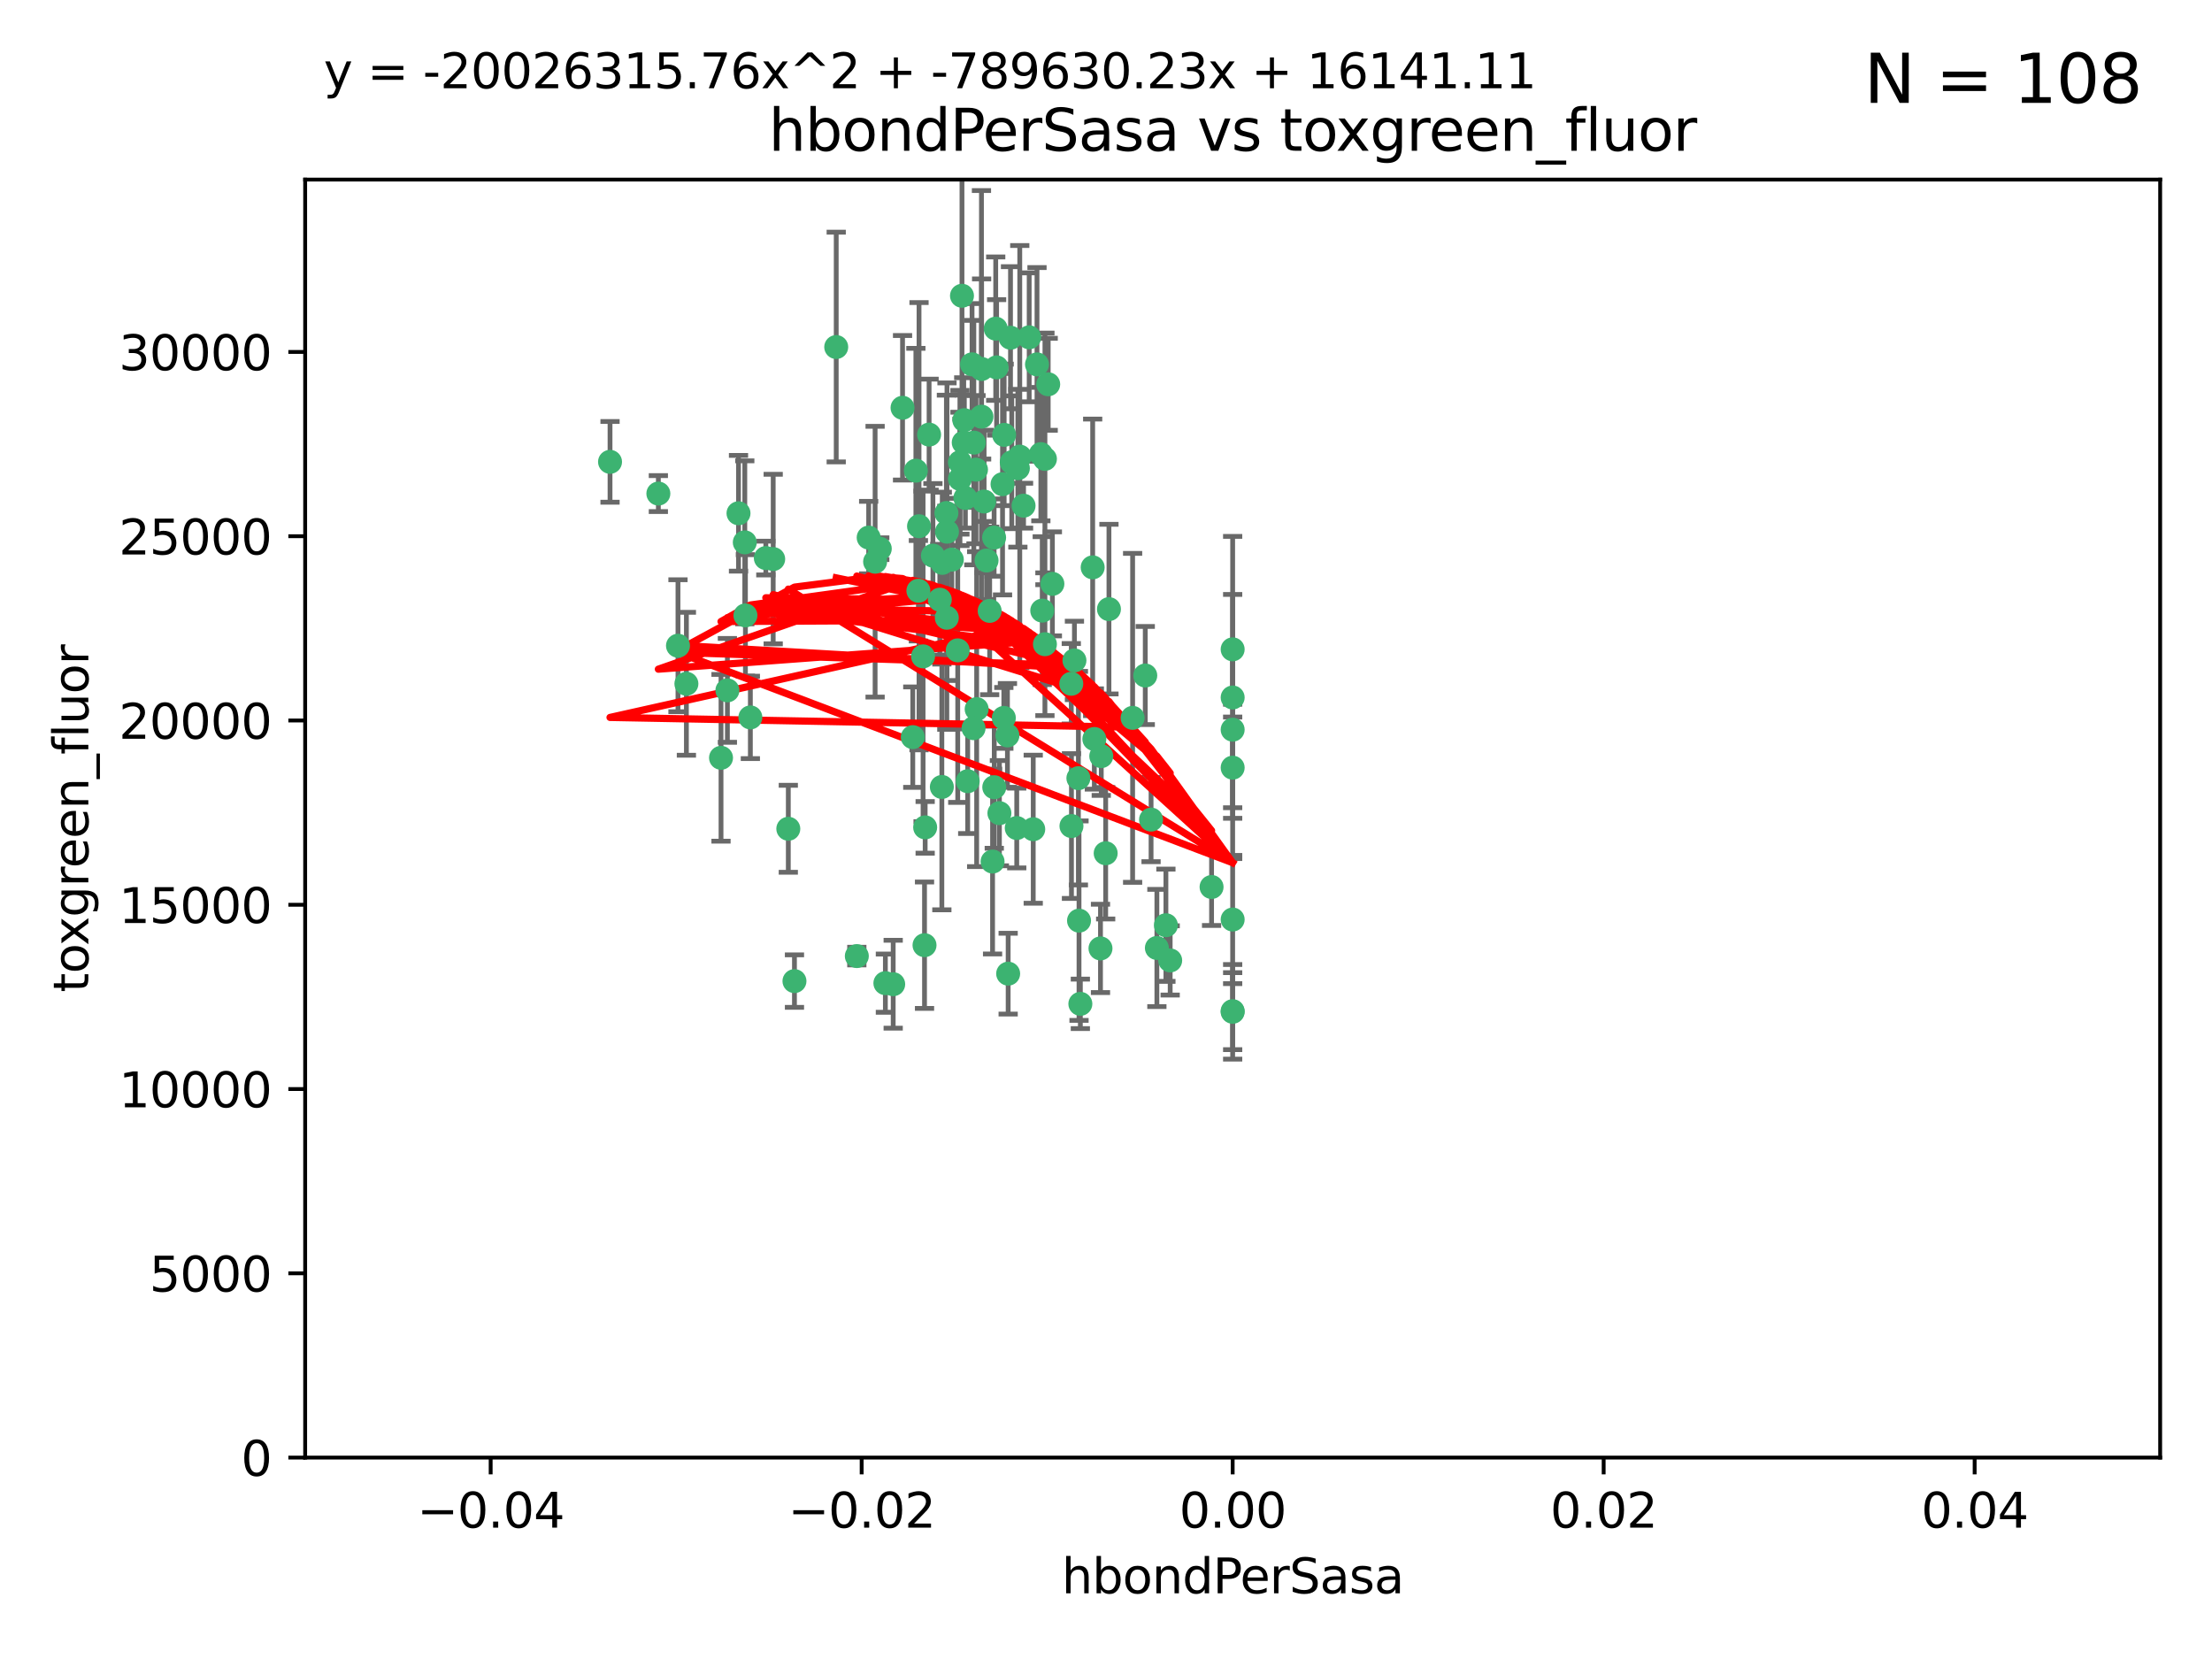 <?xml version="1.0" encoding="utf-8" standalone="no"?>
<!DOCTYPE svg PUBLIC "-//W3C//DTD SVG 1.1//EN"
  "http://www.w3.org/Graphics/SVG/1.1/DTD/svg11.dtd">
<svg xmlns:xlink="http://www.w3.org/1999/xlink" width="460.8pt" height="345.6pt" viewBox="0 0 460.8 345.6" xmlns="http://www.w3.org/2000/svg" version="1.1">
 <defs>
  <style type="text/css">*{stroke-linejoin: round; stroke-linecap: butt}</style>
 </defs>
 <g id="figure_1">
  <g id="patch_1">
   <path d="M 0 345.6 
L 460.8 345.6 
L 460.8 0 
L 0 0 
z
" style="fill: #ffffff"/>
  </g>
  <g id="axes_1">
   <g id="patch_2">
    <path d="M 63.571 303.64 
L 450 303.64 
L 450 37.411 
L 63.571 37.411 
z
" style="fill: #ffffff"/>
   </g>
   <g id="PathCollection_1">
    <defs>
     <path id="md5e55e3de0" d="M 0 1.118 
C 0.297 1.118 0.581 1 0.791 0.791 
C 1 0.581 1.118 0.297 1.118 0 
C 1.118 -0.297 1 -0.581 0.791 -0.791 
C 0.581 -1 0.297 -1.118 0 -1.118 
C -0.297 -1.118 -0.581 -1 -0.791 -0.791 
C -1 -0.581 -1.118 -0.297 -1.118 0 
C -1.118 0.297 -1 0.581 -0.791 0.791 
C -0.581 1 -0.297 1.118 0 1.118 
z
" style="stroke: #3cb371"/>
    </defs>
    <g clip-path="url(#pd6a815a775)">
     <use xlink:href="#md5e55e3de0" x="174.2" y="72.294" style="fill: #3cb371; stroke: #3cb371"/>
     <use xlink:href="#md5e55e3de0" x="207.091" y="111.988" style="fill: #3cb371; stroke: #3cb371"/>
     <use xlink:href="#md5e55e3de0" x="192.294" y="136.733" style="fill: #3cb371; stroke: #3cb371"/>
     <use xlink:href="#md5e55e3de0" x="216.026" y="75.908" style="fill: #3cb371; stroke: #3cb371"/>
     <use xlink:href="#md5e55e3de0" x="209.184" y="90.592" style="fill: #3cb371; stroke: #3cb371"/>
     <use xlink:href="#md5e55e3de0" x="200.763" y="92.187" style="fill: #3cb371; stroke: #3cb371"/>
     <use xlink:href="#md5e55e3de0" x="190.794" y="98.046" style="fill: #3cb371; stroke: #3cb371"/>
     <use xlink:href="#md5e55e3de0" x="217.677" y="134.2" style="fill: #3cb371; stroke: #3cb371"/>
     <use xlink:href="#md5e55e3de0" x="180.96" y="111.99" style="fill: #3cb371; stroke: #3cb371"/>
     <use xlink:href="#md5e55e3de0" x="188.017" y="84.946" style="fill: #3cb371; stroke: #3cb371"/>
     <use xlink:href="#md5e55e3de0" x="218.359" y="80.055" style="fill: #3cb371; stroke: #3cb371"/>
     <use xlink:href="#md5e55e3de0" x="155.286" y="128.194" style="fill: #3cb371; stroke: #3cb371"/>
     <use xlink:href="#md5e55e3de0" x="207.613" y="76.534" style="fill: #3cb371; stroke: #3cb371"/>
     <use xlink:href="#md5e55e3de0" x="203.319" y="97.835" style="fill: #3cb371; stroke: #3cb371"/>
     <use xlink:href="#md5e55e3de0" x="210.508" y="70.355" style="fill: #3cb371; stroke: #3cb371"/>
     <use xlink:href="#md5e55e3de0" x="150.202" y="157.866" style="fill: #3cb371; stroke: #3cb371"/>
     <use xlink:href="#md5e55e3de0" x="156.315" y="149.45" style="fill: #3cb371; stroke: #3cb371"/>
     <use xlink:href="#md5e55e3de0" x="191.45" y="109.622" style="fill: #3cb371; stroke: #3cb371"/>
     <use xlink:href="#md5e55e3de0" x="198.284" y="116.577" style="fill: #3cb371; stroke: #3cb371"/>
     <use xlink:href="#md5e55e3de0" x="199.974" y="99.763" style="fill: #3cb371; stroke: #3cb371"/>
     <use xlink:href="#md5e55e3de0" x="155.154" y="112.982" style="fill: #3cb371; stroke: #3cb371"/>
     <use xlink:href="#md5e55e3de0" x="153.844" y="106.925" style="fill: #3cb371; stroke: #3cb371"/>
     <use xlink:href="#md5e55e3de0" x="214.399" y="70.271" style="fill: #3cb371; stroke: #3cb371"/>
     <use xlink:href="#md5e55e3de0" x="159.535" y="116.252" style="fill: #3cb371; stroke: #3cb371"/>
     <use xlink:href="#md5e55e3de0" x="202.866" y="92.203" style="fill: #3cb371; stroke: #3cb371"/>
     <use xlink:href="#md5e55e3de0" x="212.043" y="97.545" style="fill: #3cb371; stroke: #3cb371"/>
     <use xlink:href="#md5e55e3de0" x="191.319" y="123.063" style="fill: #3cb371; stroke: #3cb371"/>
     <use xlink:href="#md5e55e3de0" x="206.164" y="127.26" style="fill: #3cb371; stroke: #3cb371"/>
     <use xlink:href="#md5e55e3de0" x="202.808" y="151.693" style="fill: #3cb371; stroke: #3cb371"/>
     <use xlink:href="#md5e55e3de0" x="196.206" y="163.936" style="fill: #3cb371; stroke: #3cb371"/>
     <use xlink:href="#md5e55e3de0" x="205.007" y="104.476" style="fill: #3cb371; stroke: #3cb371"/>
     <use xlink:href="#md5e55e3de0" x="211.807" y="172.493" style="fill: #3cb371; stroke: #3cb371"/>
     <use xlink:href="#md5e55e3de0" x="197.274" y="110.762" style="fill: #3cb371; stroke: #3cb371"/>
     <use xlink:href="#md5e55e3de0" x="199.515" y="135.482" style="fill: #3cb371; stroke: #3cb371"/>
     <use xlink:href="#md5e55e3de0" x="151.53" y="143.815" style="fill: #3cb371; stroke: #3cb371"/>
     <use xlink:href="#md5e55e3de0" x="201.107" y="103.738" style="fill: #3cb371; stroke: #3cb371"/>
     <use xlink:href="#md5e55e3de0" x="205.518" y="116.762" style="fill: #3cb371; stroke: #3cb371"/>
     <use xlink:href="#md5e55e3de0" x="204.488" y="76.865" style="fill: #3cb371; stroke: #3cb371"/>
     <use xlink:href="#md5e55e3de0" x="219.231" y="121.631" style="fill: #3cb371; stroke: #3cb371"/>
     <use xlink:href="#md5e55e3de0" x="200.398" y="61.614" style="fill: #3cb371; stroke: #3cb371"/>
     <use xlink:href="#md5e55e3de0" x="210.768" y="96.299" style="fill: #3cb371; stroke: #3cb371"/>
     <use xlink:href="#md5e55e3de0" x="190.148" y="153.559" style="fill: #3cb371; stroke: #3cb371"/>
     <use xlink:href="#md5e55e3de0" x="137.148" y="102.821" style="fill: #3cb371; stroke: #3cb371"/>
     <use xlink:href="#md5e55e3de0" x="216.829" y="94.6" style="fill: #3cb371; stroke: #3cb371"/>
     <use xlink:href="#md5e55e3de0" x="201.591" y="162.741" style="fill: #3cb371; stroke: #3cb371"/>
     <use xlink:href="#md5e55e3de0" x="217.678" y="95.593" style="fill: #3cb371; stroke: #3cb371"/>
     <use xlink:href="#md5e55e3de0" x="196.296" y="117.254" style="fill: #3cb371; stroke: #3cb371"/>
     <use xlink:href="#md5e55e3de0" x="225.058" y="209.121" style="fill: #3cb371; stroke: #3cb371"/>
     <use xlink:href="#md5e55e3de0" x="213.226" y="105.344" style="fill: #3cb371; stroke: #3cb371"/>
     <use xlink:href="#md5e55e3de0" x="217.118" y="127.204" style="fill: #3cb371; stroke: #3cb371"/>
     <use xlink:href="#md5e55e3de0" x="207.427" y="68.463" style="fill: #3cb371; stroke: #3cb371"/>
     <use xlink:href="#md5e55e3de0" x="202.496" y="75.9" style="fill: #3cb371; stroke: #3cb371"/>
     <use xlink:href="#md5e55e3de0" x="209.868" y="153.201" style="fill: #3cb371; stroke: #3cb371"/>
     <use xlink:href="#md5e55e3de0" x="210.018" y="202.831" style="fill: #3cb371; stroke: #3cb371"/>
     <use xlink:href="#md5e55e3de0" x="184.442" y="204.811" style="fill: #3cb371; stroke: #3cb371"/>
     <use xlink:href="#md5e55e3de0" x="192.595" y="196.901" style="fill: #3cb371; stroke: #3cb371"/>
     <use xlink:href="#md5e55e3de0" x="215.242" y="172.74" style="fill: #3cb371; stroke: #3cb371"/>
     <use xlink:href="#md5e55e3de0" x="182.301" y="117.014" style="fill: #3cb371; stroke: #3cb371"/>
     <use xlink:href="#md5e55e3de0" x="223.825" y="137.58" style="fill: #3cb371; stroke: #3cb371"/>
     <use xlink:href="#md5e55e3de0" x="142.99" y="142.442" style="fill: #3cb371; stroke: #3cb371"/>
     <use xlink:href="#md5e55e3de0" x="165.501" y="204.382" style="fill: #3cb371; stroke: #3cb371"/>
     <use xlink:href="#md5e55e3de0" x="183.273" y="114.302" style="fill: #3cb371; stroke: #3cb371"/>
     <use xlink:href="#md5e55e3de0" x="193.547" y="90.534" style="fill: #3cb371; stroke: #3cb371"/>
     <use xlink:href="#md5e55e3de0" x="194.344" y="115.749" style="fill: #3cb371; stroke: #3cb371"/>
     <use xlink:href="#md5e55e3de0" x="209.117" y="149.553" style="fill: #3cb371; stroke: #3cb371"/>
     <use xlink:href="#md5e55e3de0" x="195.78" y="124.926" style="fill: #3cb371; stroke: #3cb371"/>
     <use xlink:href="#md5e55e3de0" x="208.847" y="100.862" style="fill: #3cb371; stroke: #3cb371"/>
     <use xlink:href="#md5e55e3de0" x="197.156" y="106.867" style="fill: #3cb371; stroke: #3cb371"/>
     <use xlink:href="#md5e55e3de0" x="227.624" y="118.19" style="fill: #3cb371; stroke: #3cb371"/>
     <use xlink:href="#md5e55e3de0" x="223.169" y="142.44" style="fill: #3cb371; stroke: #3cb371"/>
     <use xlink:href="#md5e55e3de0" x="141.236" y="134.514" style="fill: #3cb371; stroke: #3cb371"/>
     <use xlink:href="#md5e55e3de0" x="256.786" y="135.269" style="fill: #3cb371; stroke: #3cb371"/>
     <use xlink:href="#md5e55e3de0" x="204.456" y="86.8" style="fill: #3cb371; stroke: #3cb371"/>
     <use xlink:href="#md5e55e3de0" x="224.78" y="191.788" style="fill: #3cb371; stroke: #3cb371"/>
     <use xlink:href="#md5e55e3de0" x="242.88" y="192.743" style="fill: #3cb371; stroke: #3cb371"/>
     <use xlink:href="#md5e55e3de0" x="199.969" y="96.298" style="fill: #3cb371; stroke: #3cb371"/>
     <use xlink:href="#md5e55e3de0" x="197.24" y="128.689" style="fill: #3cb371; stroke: #3cb371"/>
     <use xlink:href="#md5e55e3de0" x="203.457" y="147.723" style="fill: #3cb371; stroke: #3cb371"/>
     <use xlink:href="#md5e55e3de0" x="207.124" y="163.993" style="fill: #3cb371; stroke: #3cb371"/>
     <use xlink:href="#md5e55e3de0" x="178.492" y="199.17" style="fill: #3cb371; stroke: #3cb371"/>
     <use xlink:href="#md5e55e3de0" x="212.436" y="95.121" style="fill: #3cb371; stroke: #3cb371"/>
     <use xlink:href="#md5e55e3de0" x="127.081" y="96.211" style="fill: #3cb371; stroke: #3cb371"/>
     <use xlink:href="#md5e55e3de0" x="235.946" y="149.542" style="fill: #3cb371; stroke: #3cb371"/>
     <use xlink:href="#md5e55e3de0" x="206.77" y="179.478" style="fill: #3cb371; stroke: #3cb371"/>
     <use xlink:href="#md5e55e3de0" x="256.786" y="210.642" style="fill: #3cb371; stroke: #3cb371"/>
     <use xlink:href="#md5e55e3de0" x="208.195" y="169.397" style="fill: #3cb371; stroke: #3cb371"/>
     <use xlink:href="#md5e55e3de0" x="186.069" y="205.029" style="fill: #3cb371; stroke: #3cb371"/>
     <use xlink:href="#md5e55e3de0" x="227.97" y="153.944" style="fill: #3cb371; stroke: #3cb371"/>
     <use xlink:href="#md5e55e3de0" x="243.77" y="200.074" style="fill: #3cb371; stroke: #3cb371"/>
     <use xlink:href="#md5e55e3de0" x="241" y="197.478" style="fill: #3cb371; stroke: #3cb371"/>
     <use xlink:href="#md5e55e3de0" x="200.892" y="87.531" style="fill: #3cb371; stroke: #3cb371"/>
     <use xlink:href="#md5e55e3de0" x="252.392" y="184.777" style="fill: #3cb371; stroke: #3cb371"/>
     <use xlink:href="#md5e55e3de0" x="229.414" y="157.513" style="fill: #3cb371; stroke: #3cb371"/>
     <use xlink:href="#md5e55e3de0" x="230.332" y="177.75" style="fill: #3cb371; stroke: #3cb371"/>
     <use xlink:href="#md5e55e3de0" x="161.071" y="116.464" style="fill: #3cb371; stroke: #3cb371"/>
     <use xlink:href="#md5e55e3de0" x="223.205" y="172.082" style="fill: #3cb371; stroke: #3cb371"/>
     <use xlink:href="#md5e55e3de0" x="192.729" y="172.356" style="fill: #3cb371; stroke: #3cb371"/>
     <use xlink:href="#md5e55e3de0" x="256.786" y="191.554" style="fill: #3cb371; stroke: #3cb371"/>
     <use xlink:href="#md5e55e3de0" x="256.786" y="152.004" style="fill: #3cb371; stroke: #3cb371"/>
     <use xlink:href="#md5e55e3de0" x="231.015" y="126.892" style="fill: #3cb371; stroke: #3cb371"/>
     <use xlink:href="#md5e55e3de0" x="256.786" y="145.3" style="fill: #3cb371; stroke: #3cb371"/>
     <use xlink:href="#md5e55e3de0" x="239.788" y="170.733" style="fill: #3cb371; stroke: #3cb371"/>
     <use xlink:href="#md5e55e3de0" x="224.65" y="162.105" style="fill: #3cb371; stroke: #3cb371"/>
     <use xlink:href="#md5e55e3de0" x="238.58" y="140.722" style="fill: #3cb371; stroke: #3cb371"/>
     <use xlink:href="#md5e55e3de0" x="229.252" y="197.571" style="fill: #3cb371; stroke: #3cb371"/>
     <use xlink:href="#md5e55e3de0" x="256.786" y="159.917" style="fill: #3cb371; stroke: #3cb371"/>
     <use xlink:href="#md5e55e3de0" x="164.219" y="172.649" style="fill: #3cb371; stroke: #3cb371"/>
     <use xlink:href="#md5e55e3de0" x="256.786" y="210.779" style="fill: #3cb371; stroke: #3cb371"/>
    </g>
   </g>
   <g id="matplotlib.axis_1">
    <g id="xtick_1">
     <g id="line2d_1">
      <defs>
       <path id="meabdcd8ae9" d="M 0 0 
L 0 3.5 
" style="stroke: #000000; stroke-width: 0.8"/>
      </defs>
      <g>
       <use xlink:href="#meabdcd8ae9" x="102.214" y="303.64" style="stroke: #000000; stroke-width: 0.8"/>
      </g>
     </g>
     <g id="text_1">
      <!-- −0.04 -->
      <g transform="translate(86.891 318.238)scale(0.1 -0.1)">
       <defs>
        <path id="DejaVuSans-2212" d="M 678 2272 
L 4684 2272 
L 4684 1741 
L 678 1741 
L 678 2272 
z
" transform="scale(0.016)"/>
        <path id="DejaVuSans-30" d="M 2034 4250 
Q 1547 4250 1301 3770 
Q 1056 3291 1056 2328 
Q 1056 1369 1301 889 
Q 1547 409 2034 409 
Q 2525 409 2770 889 
Q 3016 1369 3016 2328 
Q 3016 3291 2770 3770 
Q 2525 4250 2034 4250 
z
M 2034 4750 
Q 2819 4750 3233 4129 
Q 3647 3509 3647 2328 
Q 3647 1150 3233 529 
Q 2819 -91 2034 -91 
Q 1250 -91 836 529 
Q 422 1150 422 2328 
Q 422 3509 836 4129 
Q 1250 4750 2034 4750 
z
" transform="scale(0.016)"/>
        <path id="DejaVuSans-2e" d="M 684 794 
L 1344 794 
L 1344 0 
L 684 0 
L 684 794 
z
" transform="scale(0.016)"/>
        <path id="DejaVuSans-34" d="M 2419 4116 
L 825 1625 
L 2419 1625 
L 2419 4116 
z
M 2253 4666 
L 3047 4666 
L 3047 1625 
L 3713 1625 
L 3713 1100 
L 3047 1100 
L 3047 0 
L 2419 0 
L 2419 1100 
L 313 1100 
L 313 1709 
L 2253 4666 
z
" transform="scale(0.016)"/>
       </defs>
       <use xlink:href="#DejaVuSans-2212"/>
       <use xlink:href="#DejaVuSans-30" x="83.789"/>
       <use xlink:href="#DejaVuSans-2e" x="147.412"/>
       <use xlink:href="#DejaVuSans-30" x="179.199"/>
       <use xlink:href="#DejaVuSans-34" x="242.822"/>
      </g>
     </g>
    </g>
    <g id="xtick_2">
     <g id="line2d_2">
      <g>
       <use xlink:href="#meabdcd8ae9" x="179.5" y="303.64" style="stroke: #000000; stroke-width: 0.8"/>
      </g>
     </g>
     <g id="text_2">
      <!-- −0.02 -->
      <g transform="translate(164.177 318.238)scale(0.1 -0.1)">
       <defs>
        <path id="DejaVuSans-32" d="M 1228 531 
L 3431 531 
L 3431 0 
L 469 0 
L 469 531 
Q 828 903 1448 1529 
Q 2069 2156 2228 2338 
Q 2531 2678 2651 2914 
Q 2772 3150 2772 3378 
Q 2772 3750 2511 3984 
Q 2250 4219 1831 4219 
Q 1534 4219 1204 4116 
Q 875 4013 500 3803 
L 500 4441 
Q 881 4594 1212 4672 
Q 1544 4750 1819 4750 
Q 2544 4750 2975 4387 
Q 3406 4025 3406 3419 
Q 3406 3131 3298 2873 
Q 3191 2616 2906 2266 
Q 2828 2175 2409 1742 
Q 1991 1309 1228 531 
z
" transform="scale(0.016)"/>
       </defs>
       <use xlink:href="#DejaVuSans-2212"/>
       <use xlink:href="#DejaVuSans-30" x="83.789"/>
       <use xlink:href="#DejaVuSans-2e" x="147.412"/>
       <use xlink:href="#DejaVuSans-30" x="179.199"/>
       <use xlink:href="#DejaVuSans-32" x="242.822"/>
      </g>
     </g>
    </g>
    <g id="xtick_3">
     <g id="line2d_3">
      <g>
       <use xlink:href="#meabdcd8ae9" x="256.786" y="303.64" style="stroke: #000000; stroke-width: 0.8"/>
      </g>
     </g>
     <g id="text_3">
      <!-- 0.00 -->
      <g transform="translate(245.653 318.238)scale(0.1 -0.1)">
       <use xlink:href="#DejaVuSans-30"/>
       <use xlink:href="#DejaVuSans-2e" x="63.623"/>
       <use xlink:href="#DejaVuSans-30" x="95.41"/>
       <use xlink:href="#DejaVuSans-30" x="159.033"/>
      </g>
     </g>
    </g>
    <g id="xtick_4">
     <g id="line2d_4">
      <g>
       <use xlink:href="#meabdcd8ae9" x="334.071" y="303.64" style="stroke: #000000; stroke-width: 0.8"/>
      </g>
     </g>
     <g id="text_4">
      <!-- 0.02 -->
      <g transform="translate(322.939 318.238)scale(0.1 -0.1)">
       <use xlink:href="#DejaVuSans-30"/>
       <use xlink:href="#DejaVuSans-2e" x="63.623"/>
       <use xlink:href="#DejaVuSans-30" x="95.41"/>
       <use xlink:href="#DejaVuSans-32" x="159.033"/>
      </g>
     </g>
    </g>
    <g id="xtick_5">
     <g id="line2d_5">
      <g>
       <use xlink:href="#meabdcd8ae9" x="411.357" y="303.64" style="stroke: #000000; stroke-width: 0.8"/>
      </g>
     </g>
     <g id="text_5">
      <!-- 0.04 -->
      <g transform="translate(400.224 318.238)scale(0.1 -0.1)">
       <use xlink:href="#DejaVuSans-30"/>
       <use xlink:href="#DejaVuSans-2e" x="63.623"/>
       <use xlink:href="#DejaVuSans-30" x="95.41"/>
       <use xlink:href="#DejaVuSans-34" x="159.033"/>
      </g>
     </g>
    </g>
    <g id="text_6">
     <!-- hbondPerSasa -->
     <g transform="translate(221.168 331.917)scale(0.1 -0.1)">
      <defs>
       <path id="DejaVuSans-68" d="M 3513 2113 
L 3513 0 
L 2938 0 
L 2938 2094 
Q 2938 2591 2744 2837 
Q 2550 3084 2163 3084 
Q 1697 3084 1428 2787 
Q 1159 2491 1159 1978 
L 1159 0 
L 581 0 
L 581 4863 
L 1159 4863 
L 1159 2956 
Q 1366 3272 1645 3428 
Q 1925 3584 2291 3584 
Q 2894 3584 3203 3211 
Q 3513 2838 3513 2113 
z
" transform="scale(0.016)"/>
       <path id="DejaVuSans-62" d="M 3116 1747 
Q 3116 2381 2855 2742 
Q 2594 3103 2138 3103 
Q 1681 3103 1420 2742 
Q 1159 2381 1159 1747 
Q 1159 1113 1420 752 
Q 1681 391 2138 391 
Q 2594 391 2855 752 
Q 3116 1113 3116 1747 
z
M 1159 2969 
Q 1341 3281 1617 3432 
Q 1894 3584 2278 3584 
Q 2916 3584 3314 3078 
Q 3713 2572 3713 1747 
Q 3713 922 3314 415 
Q 2916 -91 2278 -91 
Q 1894 -91 1617 61 
Q 1341 213 1159 525 
L 1159 0 
L 581 0 
L 581 4863 
L 1159 4863 
L 1159 2969 
z
" transform="scale(0.016)"/>
       <path id="DejaVuSans-6f" d="M 1959 3097 
Q 1497 3097 1228 2736 
Q 959 2375 959 1747 
Q 959 1119 1226 758 
Q 1494 397 1959 397 
Q 2419 397 2687 759 
Q 2956 1122 2956 1747 
Q 2956 2369 2687 2733 
Q 2419 3097 1959 3097 
z
M 1959 3584 
Q 2709 3584 3137 3096 
Q 3566 2609 3566 1747 
Q 3566 888 3137 398 
Q 2709 -91 1959 -91 
Q 1206 -91 779 398 
Q 353 888 353 1747 
Q 353 2609 779 3096 
Q 1206 3584 1959 3584 
z
" transform="scale(0.016)"/>
       <path id="DejaVuSans-6e" d="M 3513 2113 
L 3513 0 
L 2938 0 
L 2938 2094 
Q 2938 2591 2744 2837 
Q 2550 3084 2163 3084 
Q 1697 3084 1428 2787 
Q 1159 2491 1159 1978 
L 1159 0 
L 581 0 
L 581 3500 
L 1159 3500 
L 1159 2956 
Q 1366 3272 1645 3428 
Q 1925 3584 2291 3584 
Q 2894 3584 3203 3211 
Q 3513 2838 3513 2113 
z
" transform="scale(0.016)"/>
       <path id="DejaVuSans-64" d="M 2906 2969 
L 2906 4863 
L 3481 4863 
L 3481 0 
L 2906 0 
L 2906 525 
Q 2725 213 2448 61 
Q 2172 -91 1784 -91 
Q 1150 -91 751 415 
Q 353 922 353 1747 
Q 353 2572 751 3078 
Q 1150 3584 1784 3584 
Q 2172 3584 2448 3432 
Q 2725 3281 2906 2969 
z
M 947 1747 
Q 947 1113 1208 752 
Q 1469 391 1925 391 
Q 2381 391 2643 752 
Q 2906 1113 2906 1747 
Q 2906 2381 2643 2742 
Q 2381 3103 1925 3103 
Q 1469 3103 1208 2742 
Q 947 2381 947 1747 
z
" transform="scale(0.016)"/>
       <path id="DejaVuSans-50" d="M 1259 4147 
L 1259 2394 
L 2053 2394 
Q 2494 2394 2734 2622 
Q 2975 2850 2975 3272 
Q 2975 3691 2734 3919 
Q 2494 4147 2053 4147 
L 1259 4147 
z
M 628 4666 
L 2053 4666 
Q 2838 4666 3239 4311 
Q 3641 3956 3641 3272 
Q 3641 2581 3239 2228 
Q 2838 1875 2053 1875 
L 1259 1875 
L 1259 0 
L 628 0 
L 628 4666 
z
" transform="scale(0.016)"/>
       <path id="DejaVuSans-65" d="M 3597 1894 
L 3597 1613 
L 953 1613 
Q 991 1019 1311 708 
Q 1631 397 2203 397 
Q 2534 397 2845 478 
Q 3156 559 3463 722 
L 3463 178 
Q 3153 47 2828 -22 
Q 2503 -91 2169 -91 
Q 1331 -91 842 396 
Q 353 884 353 1716 
Q 353 2575 817 3079 
Q 1281 3584 2069 3584 
Q 2775 3584 3186 3129 
Q 3597 2675 3597 1894 
z
M 3022 2063 
Q 3016 2534 2758 2815 
Q 2500 3097 2075 3097 
Q 1594 3097 1305 2825 
Q 1016 2553 972 2059 
L 3022 2063 
z
" transform="scale(0.016)"/>
       <path id="DejaVuSans-72" d="M 2631 2963 
Q 2534 3019 2420 3045 
Q 2306 3072 2169 3072 
Q 1681 3072 1420 2755 
Q 1159 2438 1159 1844 
L 1159 0 
L 581 0 
L 581 3500 
L 1159 3500 
L 1159 2956 
Q 1341 3275 1631 3429 
Q 1922 3584 2338 3584 
Q 2397 3584 2469 3576 
Q 2541 3569 2628 3553 
L 2631 2963 
z
" transform="scale(0.016)"/>
       <path id="DejaVuSans-53" d="M 3425 4513 
L 3425 3897 
Q 3066 4069 2747 4153 
Q 2428 4238 2131 4238 
Q 1616 4238 1336 4038 
Q 1056 3838 1056 3469 
Q 1056 3159 1242 3001 
Q 1428 2844 1947 2747 
L 2328 2669 
Q 3034 2534 3370 2195 
Q 3706 1856 3706 1288 
Q 3706 609 3251 259 
Q 2797 -91 1919 -91 
Q 1588 -91 1214 -16 
Q 841 59 441 206 
L 441 856 
Q 825 641 1194 531 
Q 1563 422 1919 422 
Q 2459 422 2753 634 
Q 3047 847 3047 1241 
Q 3047 1584 2836 1778 
Q 2625 1972 2144 2069 
L 1759 2144 
Q 1053 2284 737 2584 
Q 422 2884 422 3419 
Q 422 4038 858 4394 
Q 1294 4750 2059 4750 
Q 2388 4750 2728 4690 
Q 3069 4631 3425 4513 
z
" transform="scale(0.016)"/>
       <path id="DejaVuSans-61" d="M 2194 1759 
Q 1497 1759 1228 1600 
Q 959 1441 959 1056 
Q 959 750 1161 570 
Q 1363 391 1709 391 
Q 2188 391 2477 730 
Q 2766 1069 2766 1631 
L 2766 1759 
L 2194 1759 
z
M 3341 1997 
L 3341 0 
L 2766 0 
L 2766 531 
Q 2569 213 2275 61 
Q 1981 -91 1556 -91 
Q 1019 -91 701 211 
Q 384 513 384 1019 
Q 384 1609 779 1909 
Q 1175 2209 1959 2209 
L 2766 2209 
L 2766 2266 
Q 2766 2663 2505 2880 
Q 2244 3097 1772 3097 
Q 1472 3097 1187 3025 
Q 903 2953 641 2809 
L 641 3341 
Q 956 3463 1253 3523 
Q 1550 3584 1831 3584 
Q 2591 3584 2966 3190 
Q 3341 2797 3341 1997 
z
" transform="scale(0.016)"/>
       <path id="DejaVuSans-73" d="M 2834 3397 
L 2834 2853 
Q 2591 2978 2328 3040 
Q 2066 3103 1784 3103 
Q 1356 3103 1142 2972 
Q 928 2841 928 2578 
Q 928 2378 1081 2264 
Q 1234 2150 1697 2047 
L 1894 2003 
Q 2506 1872 2764 1633 
Q 3022 1394 3022 966 
Q 3022 478 2636 193 
Q 2250 -91 1575 -91 
Q 1294 -91 989 -36 
Q 684 19 347 128 
L 347 722 
Q 666 556 975 473 
Q 1284 391 1588 391 
Q 1994 391 2212 530 
Q 2431 669 2431 922 
Q 2431 1156 2273 1281 
Q 2116 1406 1581 1522 
L 1381 1569 
Q 847 1681 609 1914 
Q 372 2147 372 2553 
Q 372 3047 722 3315 
Q 1072 3584 1716 3584 
Q 2034 3584 2315 3537 
Q 2597 3491 2834 3397 
z
" transform="scale(0.016)"/>
      </defs>
      <use xlink:href="#DejaVuSans-68"/>
      <use xlink:href="#DejaVuSans-62" x="63.379"/>
      <use xlink:href="#DejaVuSans-6f" x="126.855"/>
      <use xlink:href="#DejaVuSans-6e" x="188.037"/>
      <use xlink:href="#DejaVuSans-64" x="251.416"/>
      <use xlink:href="#DejaVuSans-50" x="314.893"/>
      <use xlink:href="#DejaVuSans-65" x="371.57"/>
      <use xlink:href="#DejaVuSans-72" x="433.094"/>
      <use xlink:href="#DejaVuSans-53" x="474.207"/>
      <use xlink:href="#DejaVuSans-61" x="537.684"/>
      <use xlink:href="#DejaVuSans-73" x="598.963"/>
      <use xlink:href="#DejaVuSans-61" x="651.062"/>
     </g>
    </g>
   </g>
   <g id="matplotlib.axis_2">
    <g id="ytick_1">
     <g id="line2d_6">
      <defs>
       <path id="mde86989371" d="M 0 0 
L -3.5 0 
" style="stroke: #000000; stroke-width: 0.8"/>
      </defs>
      <g>
       <use xlink:href="#mde86989371" x="63.571" y="303.64" style="stroke: #000000; stroke-width: 0.8"/>
      </g>
     </g>
     <g id="text_7">
      <!-- 0 -->
      <g transform="translate(50.209 307.439)scale(0.1 -0.1)">
       <use xlink:href="#DejaVuSans-30"/>
      </g>
     </g>
    </g>
    <g id="ytick_2">
     <g id="line2d_7">
      <g>
       <use xlink:href="#mde86989371" x="63.571" y="265.253" style="stroke: #000000; stroke-width: 0.8"/>
      </g>
     </g>
     <g id="text_8">
      <!-- 5000 -->
      <g transform="translate(31.121 269.052)scale(0.1 -0.1)">
       <defs>
        <path id="DejaVuSans-35" d="M 691 4666 
L 3169 4666 
L 3169 4134 
L 1269 4134 
L 1269 2991 
Q 1406 3038 1543 3061 
Q 1681 3084 1819 3084 
Q 2600 3084 3056 2656 
Q 3513 2228 3513 1497 
Q 3513 744 3044 326 
Q 2575 -91 1722 -91 
Q 1428 -91 1123 -41 
Q 819 9 494 109 
L 494 744 
Q 775 591 1075 516 
Q 1375 441 1709 441 
Q 2250 441 2565 725 
Q 2881 1009 2881 1497 
Q 2881 1984 2565 2268 
Q 2250 2553 1709 2553 
Q 1456 2553 1204 2497 
Q 953 2441 691 2322 
L 691 4666 
z
" transform="scale(0.016)"/>
       </defs>
       <use xlink:href="#DejaVuSans-35"/>
       <use xlink:href="#DejaVuSans-30" x="63.623"/>
       <use xlink:href="#DejaVuSans-30" x="127.246"/>
       <use xlink:href="#DejaVuSans-30" x="190.869"/>
      </g>
     </g>
    </g>
    <g id="ytick_3">
     <g id="line2d_8">
      <g>
       <use xlink:href="#mde86989371" x="63.571" y="226.866" style="stroke: #000000; stroke-width: 0.8"/>
      </g>
     </g>
     <g id="text_9">
      <!-- 10000 -->
      <g transform="translate(24.759 230.665)scale(0.1 -0.1)">
       <defs>
        <path id="DejaVuSans-31" d="M 794 531 
L 1825 531 
L 1825 4091 
L 703 3866 
L 703 4441 
L 1819 4666 
L 2450 4666 
L 2450 531 
L 3481 531 
L 3481 0 
L 794 0 
L 794 531 
z
" transform="scale(0.016)"/>
       </defs>
       <use xlink:href="#DejaVuSans-31"/>
       <use xlink:href="#DejaVuSans-30" x="63.623"/>
       <use xlink:href="#DejaVuSans-30" x="127.246"/>
       <use xlink:href="#DejaVuSans-30" x="190.869"/>
       <use xlink:href="#DejaVuSans-30" x="254.492"/>
      </g>
     </g>
    </g>
    <g id="ytick_4">
     <g id="line2d_9">
      <g>
       <use xlink:href="#mde86989371" x="63.571" y="188.479" style="stroke: #000000; stroke-width: 0.8"/>
      </g>
     </g>
     <g id="text_10">
      <!-- 15000 -->
      <g transform="translate(24.759 192.278)scale(0.1 -0.1)">
       <use xlink:href="#DejaVuSans-31"/>
       <use xlink:href="#DejaVuSans-35" x="63.623"/>
       <use xlink:href="#DejaVuSans-30" x="127.246"/>
       <use xlink:href="#DejaVuSans-30" x="190.869"/>
       <use xlink:href="#DejaVuSans-30" x="254.492"/>
      </g>
     </g>
    </g>
    <g id="ytick_5">
     <g id="line2d_10">
      <g>
       <use xlink:href="#mde86989371" x="63.571" y="150.092" style="stroke: #000000; stroke-width: 0.8"/>
      </g>
     </g>
     <g id="text_11">
      <!-- 20000 -->
      <g transform="translate(24.759 153.891)scale(0.1 -0.1)">
       <use xlink:href="#DejaVuSans-32"/>
       <use xlink:href="#DejaVuSans-30" x="63.623"/>
       <use xlink:href="#DejaVuSans-30" x="127.246"/>
       <use xlink:href="#DejaVuSans-30" x="190.869"/>
       <use xlink:href="#DejaVuSans-30" x="254.492"/>
      </g>
     </g>
    </g>
    <g id="ytick_6">
     <g id="line2d_11">
      <g>
       <use xlink:href="#mde86989371" x="63.571" y="111.705" style="stroke: #000000; stroke-width: 0.8"/>
      </g>
     </g>
     <g id="text_12">
      <!-- 25000 -->
      <g transform="translate(24.759 115.504)scale(0.1 -0.1)">
       <use xlink:href="#DejaVuSans-32"/>
       <use xlink:href="#DejaVuSans-35" x="63.623"/>
       <use xlink:href="#DejaVuSans-30" x="127.246"/>
       <use xlink:href="#DejaVuSans-30" x="190.869"/>
       <use xlink:href="#DejaVuSans-30" x="254.492"/>
      </g>
     </g>
    </g>
    <g id="ytick_7">
     <g id="line2d_12">
      <g>
       <use xlink:href="#mde86989371" x="63.571" y="73.317" style="stroke: #000000; stroke-width: 0.8"/>
      </g>
     </g>
     <g id="text_13">
      <!-- 30000 -->
      <g transform="translate(24.759 77.117)scale(0.1 -0.1)">
       <defs>
        <path id="DejaVuSans-33" d="M 2597 2516 
Q 3050 2419 3304 2112 
Q 3559 1806 3559 1356 
Q 3559 666 3084 287 
Q 2609 -91 1734 -91 
Q 1441 -91 1130 -33 
Q 819 25 488 141 
L 488 750 
Q 750 597 1062 519 
Q 1375 441 1716 441 
Q 2309 441 2620 675 
Q 2931 909 2931 1356 
Q 2931 1769 2642 2001 
Q 2353 2234 1838 2234 
L 1294 2234 
L 1294 2753 
L 1863 2753 
Q 2328 2753 2575 2939 
Q 2822 3125 2822 3475 
Q 2822 3834 2567 4026 
Q 2313 4219 1838 4219 
Q 1578 4219 1281 4162 
Q 984 4106 628 3988 
L 628 4550 
Q 988 4650 1302 4700 
Q 1616 4750 1894 4750 
Q 2613 4750 3031 4423 
Q 3450 4097 3450 3541 
Q 3450 3153 3228 2886 
Q 3006 2619 2597 2516 
z
" transform="scale(0.016)"/>
       </defs>
       <use xlink:href="#DejaVuSans-33"/>
       <use xlink:href="#DejaVuSans-30" x="63.623"/>
       <use xlink:href="#DejaVuSans-30" x="127.246"/>
       <use xlink:href="#DejaVuSans-30" x="190.869"/>
       <use xlink:href="#DejaVuSans-30" x="254.492"/>
      </g>
     </g>
    </g>
    <g id="text_14">
     <!-- toxgreen_fluor -->
     <g transform="translate(18.401 206.72)rotate(-90)scale(0.1 -0.1)">
      <defs>
       <path id="DejaVuSans-74" d="M 1172 4494 
L 1172 3500 
L 2356 3500 
L 2356 3053 
L 1172 3053 
L 1172 1153 
Q 1172 725 1289 603 
Q 1406 481 1766 481 
L 2356 481 
L 2356 0 
L 1766 0 
Q 1100 0 847 248 
Q 594 497 594 1153 
L 594 3053 
L 172 3053 
L 172 3500 
L 594 3500 
L 594 4494 
L 1172 4494 
z
" transform="scale(0.016)"/>
       <path id="DejaVuSans-78" d="M 3513 3500 
L 2247 1797 
L 3578 0 
L 2900 0 
L 1881 1375 
L 863 0 
L 184 0 
L 1544 1831 
L 300 3500 
L 978 3500 
L 1906 2253 
L 2834 3500 
L 3513 3500 
z
" transform="scale(0.016)"/>
       <path id="DejaVuSans-67" d="M 2906 1791 
Q 2906 2416 2648 2759 
Q 2391 3103 1925 3103 
Q 1463 3103 1205 2759 
Q 947 2416 947 1791 
Q 947 1169 1205 825 
Q 1463 481 1925 481 
Q 2391 481 2648 825 
Q 2906 1169 2906 1791 
z
M 3481 434 
Q 3481 -459 3084 -895 
Q 2688 -1331 1869 -1331 
Q 1566 -1331 1297 -1286 
Q 1028 -1241 775 -1147 
L 775 -588 
Q 1028 -725 1275 -790 
Q 1522 -856 1778 -856 
Q 2344 -856 2625 -561 
Q 2906 -266 2906 331 
L 2906 616 
Q 2728 306 2450 153 
Q 2172 0 1784 0 
Q 1141 0 747 490 
Q 353 981 353 1791 
Q 353 2603 747 3093 
Q 1141 3584 1784 3584 
Q 2172 3584 2450 3431 
Q 2728 3278 2906 2969 
L 2906 3500 
L 3481 3500 
L 3481 434 
z
" transform="scale(0.016)"/>
       <path id="DejaVuSans-5f" d="M 3263 -1063 
L 3263 -1509 
L -63 -1509 
L -63 -1063 
L 3263 -1063 
z
" transform="scale(0.016)"/>
       <path id="DejaVuSans-66" d="M 2375 4863 
L 2375 4384 
L 1825 4384 
Q 1516 4384 1395 4259 
Q 1275 4134 1275 3809 
L 1275 3500 
L 2222 3500 
L 2222 3053 
L 1275 3053 
L 1275 0 
L 697 0 
L 697 3053 
L 147 3053 
L 147 3500 
L 697 3500 
L 697 3744 
Q 697 4328 969 4595 
Q 1241 4863 1831 4863 
L 2375 4863 
z
" transform="scale(0.016)"/>
       <path id="DejaVuSans-6c" d="M 603 4863 
L 1178 4863 
L 1178 0 
L 603 0 
L 603 4863 
z
" transform="scale(0.016)"/>
       <path id="DejaVuSans-75" d="M 544 1381 
L 544 3500 
L 1119 3500 
L 1119 1403 
Q 1119 906 1312 657 
Q 1506 409 1894 409 
Q 2359 409 2629 706 
Q 2900 1003 2900 1516 
L 2900 3500 
L 3475 3500 
L 3475 0 
L 2900 0 
L 2900 538 
Q 2691 219 2414 64 
Q 2138 -91 1772 -91 
Q 1169 -91 856 284 
Q 544 659 544 1381 
z
M 1991 3584 
L 1991 3584 
z
" transform="scale(0.016)"/>
      </defs>
      <use xlink:href="#DejaVuSans-74"/>
      <use xlink:href="#DejaVuSans-6f" x="39.209"/>
      <use xlink:href="#DejaVuSans-78" x="97.266"/>
      <use xlink:href="#DejaVuSans-67" x="156.445"/>
      <use xlink:href="#DejaVuSans-72" x="219.922"/>
      <use xlink:href="#DejaVuSans-65" x="258.785"/>
      <use xlink:href="#DejaVuSans-65" x="320.309"/>
      <use xlink:href="#DejaVuSans-6e" x="381.832"/>
      <use xlink:href="#DejaVuSans-5f" x="445.211"/>
      <use xlink:href="#DejaVuSans-66" x="495.211"/>
      <use xlink:href="#DejaVuSans-6c" x="530.416"/>
      <use xlink:href="#DejaVuSans-75" x="558.199"/>
      <use xlink:href="#DejaVuSans-6f" x="621.578"/>
      <use xlink:href="#DejaVuSans-72" x="682.76"/>
     </g>
    </g>
   </g>
   <g id="LineCollection_1">
    <path d="M 174.2 96.224 
L 174.2 48.364 
" clip-path="url(#pd6a815a775)" style="fill: none; stroke: #696969"/>
    <path d="M 207.091 120.037 
L 207.091 103.94 
" clip-path="url(#pd6a815a775)" style="fill: none; stroke: #696969"/>
    <path d="M 192.294 171.165 
L 192.294 102.302 
" clip-path="url(#pd6a815a775)" style="fill: none; stroke: #696969"/>
    <path d="M 216.026 96.079 
L 216.026 55.738 
" clip-path="url(#pd6a815a775)" style="fill: none; stroke: #696969"/>
    <path d="M 209.184 105.331 
L 209.184 75.853 
" clip-path="url(#pd6a815a775)" style="fill: none; stroke: #696969"/>
    <path d="M 200.763 105.69 
L 200.763 78.685 
" clip-path="url(#pd6a815a775)" style="fill: none; stroke: #696969"/>
    <path d="M 190.794 123.522 
L 190.794 72.57 
" clip-path="url(#pd6a815a775)" style="fill: none; stroke: #696969"/>
    <path d="M 217.677 149.068 
L 217.677 119.332 
" clip-path="url(#pd6a815a775)" style="fill: none; stroke: #696969"/>
    <path d="M 180.96 119.537 
L 180.96 104.443 
" clip-path="url(#pd6a815a775)" style="fill: none; stroke: #696969"/>
    <path d="M 188.017 99.998 
L 188.017 69.895 
" clip-path="url(#pd6a815a775)" style="fill: none; stroke: #696969"/>
    <path d="M 218.359 89.637 
L 218.359 70.473 
" clip-path="url(#pd6a815a775)" style="fill: none; stroke: #696969"/>
    <path d="M 155.286 140.845 
L 155.286 115.543 
" clip-path="url(#pd6a815a775)" style="fill: none; stroke: #696969"/>
    <path d="M 207.613 90.647 
L 207.613 62.421 
" clip-path="url(#pd6a815a775)" style="fill: none; stroke: #696969"/>
    <path d="M 203.319 113.277 
L 203.319 82.393 
" clip-path="url(#pd6a815a775)" style="fill: none; stroke: #696969"/>
    <path d="M 210.508 85.157 
L 210.508 55.552 
" clip-path="url(#pd6a815a775)" style="fill: none; stroke: #696969"/>
    <path d="M 150.202 175.236 
L 150.202 140.495 
" clip-path="url(#pd6a815a775)" style="fill: none; stroke: #696969"/>
    <path d="M 156.315 158.029 
L 156.315 140.871 
" clip-path="url(#pd6a815a775)" style="fill: none; stroke: #696969"/>
    <path d="M 191.45 156.211 
L 191.45 63.032 
" clip-path="url(#pd6a815a775)" style="fill: none; stroke: #696969"/>
    <path d="M 198.284 124.214 
L 198.284 108.94 
" clip-path="url(#pd6a815a775)" style="fill: none; stroke: #696969"/>
    <path d="M 199.974 113.651 
L 199.974 85.875 
" clip-path="url(#pd6a815a775)" style="fill: none; stroke: #696969"/>
    <path d="M 155.154 129.961 
L 155.154 96.004 
" clip-path="url(#pd6a815a775)" style="fill: none; stroke: #696969"/>
    <path d="M 153.844 118.981 
L 153.844 94.869 
" clip-path="url(#pd6a815a775)" style="fill: none; stroke: #696969"/>
    <path d="M 214.399 83.696 
L 214.399 56.846 
" clip-path="url(#pd6a815a775)" style="fill: none; stroke: #696969"/>
    <path d="M 159.535 119.772 
L 159.535 112.733 
" clip-path="url(#pd6a815a775)" style="fill: none; stroke: #696969"/>
    <path d="M 202.866 117.661 
L 202.866 66.744 
" clip-path="url(#pd6a815a775)" style="fill: none; stroke: #696969"/>
    <path d="M 212.043 113.98 
L 212.043 81.111 
" clip-path="url(#pd6a815a775)" style="fill: none; stroke: #696969"/>
    <path d="M 191.319 133.529 
L 191.319 112.598 
" clip-path="url(#pd6a815a775)" style="fill: none; stroke: #696969"/>
    <path d="M 206.164 144.714 
L 206.164 109.807 
" clip-path="url(#pd6a815a775)" style="fill: none; stroke: #696969"/>
    <path d="M 202.808 152.217 
L 202.808 151.168 
" clip-path="url(#pd6a815a775)" style="fill: none; stroke: #696969"/>
    <path d="M 196.206 189.529 
L 196.206 138.343 
" clip-path="url(#pd6a815a775)" style="fill: none; stroke: #696969"/>
    <path d="M 205.007 119.328 
L 205.007 89.623 
" clip-path="url(#pd6a815a775)" style="fill: none; stroke: #696969"/>
    <path d="M 211.807 180.803 
L 211.807 164.184 
" clip-path="url(#pd6a815a775)" style="fill: none; stroke: #696969"/>
    <path d="M 197.274 141.759 
L 197.274 79.766 
" clip-path="url(#pd6a815a775)" style="fill: none; stroke: #696969"/>
    <path d="M 199.515 167.154 
L 199.515 103.809 
" clip-path="url(#pd6a815a775)" style="fill: none; stroke: #696969"/>
    <path d="M 151.53 154.632 
L 151.53 132.999 
" clip-path="url(#pd6a815a775)" style="fill: none; stroke: #696969"/>
    <path d="M 201.107 110.014 
L 201.107 97.461 
" clip-path="url(#pd6a815a775)" style="fill: none; stroke: #696969"/>
    <path d="M 205.518 124.89 
L 205.518 108.635 
" clip-path="url(#pd6a815a775)" style="fill: none; stroke: #696969"/>
    <path d="M 204.488 95.625 
L 204.488 58.105 
" clip-path="url(#pd6a815a775)" style="fill: none; stroke: #696969"/>
    <path d="M 219.231 132.465 
L 219.231 110.797 
" clip-path="url(#pd6a815a775)" style="fill: none; stroke: #696969"/>
    <path d="M 200.398 87.306 
L 200.398 35.922 
" clip-path="url(#pd6a815a775)" style="fill: none; stroke: #696969"/>
    <path d="M 210.768 110.125 
L 210.768 82.473 
" clip-path="url(#pd6a815a775)" style="fill: none; stroke: #696969"/>
    <path d="M 190.148 164.019 
L 190.148 143.098 
" clip-path="url(#pd6a815a775)" style="fill: none; stroke: #696969"/>
    <path d="M 137.148 106.565 
L 137.148 99.077 
" clip-path="url(#pd6a815a775)" style="fill: none; stroke: #696969"/>
    <path d="M 216.829 108.495 
L 216.829 80.704 
" clip-path="url(#pd6a815a775)" style="fill: none; stroke: #696969"/>
    <path d="M 201.591 173.639 
L 201.591 151.843 
" clip-path="url(#pd6a815a775)" style="fill: none; stroke: #696969"/>
    <path d="M 217.678 121.802 
L 217.678 69.385 
" clip-path="url(#pd6a815a775)" style="fill: none; stroke: #696969"/>
    <path d="M 196.296 131.975 
L 196.296 102.532 
" clip-path="url(#pd6a815a775)" style="fill: none; stroke: #696969"/>
    <path d="M 225.058 214.275 
L 225.058 203.967 
" clip-path="url(#pd6a815a775)" style="fill: none; stroke: #696969"/>
    <path d="M 213.226 110.015 
L 213.226 100.672 
" clip-path="url(#pd6a815a775)" style="fill: none; stroke: #696969"/>
    <path d="M 217.118 142.603 
L 217.118 111.805 
" clip-path="url(#pd6a815a775)" style="fill: none; stroke: #696969"/>
    <path d="M 207.427 83.398 
L 207.427 53.528 
" clip-path="url(#pd6a815a775)" style="fill: none; stroke: #696969"/>
    <path d="M 202.496 88.56 
L 202.496 63.241 
" clip-path="url(#pd6a815a775)" style="fill: none; stroke: #696969"/>
    <path d="M 209.868 164.009 
L 209.868 142.393 
" clip-path="url(#pd6a815a775)" style="fill: none; stroke: #696969"/>
    <path d="M 210.018 211.251 
L 210.018 194.411 
" clip-path="url(#pd6a815a775)" style="fill: none; stroke: #696969"/>
    <path d="M 184.442 210.874 
L 184.442 198.748 
" clip-path="url(#pd6a815a775)" style="fill: none; stroke: #696969"/>
    <path d="M 192.595 210.068 
L 192.595 183.734 
" clip-path="url(#pd6a815a775)" style="fill: none; stroke: #696969"/>
    <path d="M 215.242 188.163 
L 215.242 157.316 
" clip-path="url(#pd6a815a775)" style="fill: none; stroke: #696969"/>
    <path d="M 182.301 145.217 
L 182.301 88.811 
" clip-path="url(#pd6a815a775)" style="fill: none; stroke: #696969"/>
    <path d="M 223.825 145.75 
L 223.825 129.411 
" clip-path="url(#pd6a815a775)" style="fill: none; stroke: #696969"/>
    <path d="M 142.99 157.326 
L 142.99 127.559 
" clip-path="url(#pd6a815a775)" style="fill: none; stroke: #696969"/>
    <path d="M 165.501 209.851 
L 165.501 198.914 
" clip-path="url(#pd6a815a775)" style="fill: none; stroke: #696969"/>
    <path d="M 183.273 116.564 
L 183.273 112.041 
" clip-path="url(#pd6a815a775)" style="fill: none; stroke: #696969"/>
    <path d="M 193.547 102.091 
L 193.547 78.978 
" clip-path="url(#pd6a815a775)" style="fill: none; stroke: #696969"/>
    <path d="M 194.344 130.762 
L 194.344 100.736 
" clip-path="url(#pd6a815a775)" style="fill: none; stroke: #696969"/>
    <path d="M 209.117 155.89 
L 209.117 143.216 
" clip-path="url(#pd6a815a775)" style="fill: none; stroke: #696969"/>
    <path d="M 195.78 136.454 
L 195.78 113.398 
" clip-path="url(#pd6a815a775)" style="fill: none; stroke: #696969"/>
    <path d="M 208.847 123.923 
L 208.847 77.801 
" clip-path="url(#pd6a815a775)" style="fill: none; stroke: #696969"/>
    <path d="M 197.156 131.412 
L 197.156 82.321 
" clip-path="url(#pd6a815a775)" style="fill: none; stroke: #696969"/>
    <path d="M 227.624 149.083 
L 227.624 87.298 
" clip-path="url(#pd6a815a775)" style="fill: none; stroke: #696969"/>
    <path d="M 223.169 150.817 
L 223.169 134.064 
" clip-path="url(#pd6a815a775)" style="fill: none; stroke: #696969"/>
    <path d="M 141.236 148.258 
L 141.236 120.77 
" clip-path="url(#pd6a815a775)" style="fill: none; stroke: #696969"/>
    <path d="M 256.786 146.706 
L 256.786 123.831 
" clip-path="url(#pd6a815a775)" style="fill: none; stroke: #696969"/>
    <path d="M 204.456 133.906 
L 204.456 39.694 
" clip-path="url(#pd6a815a775)" style="fill: none; stroke: #696969"/>
    <path d="M 224.78 212.561 
L 224.78 171.014 
" clip-path="url(#pd6a815a775)" style="fill: none; stroke: #696969"/>
    <path d="M 242.88 204.435 
L 242.88 181.052 
" clip-path="url(#pd6a815a775)" style="fill: none; stroke: #696969"/>
    <path d="M 199.969 111.272 
L 199.969 81.324 
" clip-path="url(#pd6a815a775)" style="fill: none; stroke: #696969"/>
    <path d="M 197.24 151.927 
L 197.24 105.45 
" clip-path="url(#pd6a815a775)" style="fill: none; stroke: #696969"/>
    <path d="M 203.457 180.527 
L 203.457 114.919 
" clip-path="url(#pd6a815a775)" style="fill: none; stroke: #696969"/>
    <path d="M 207.124 176.705 
L 207.124 151.281 
" clip-path="url(#pd6a815a775)" style="fill: none; stroke: #696969"/>
    <path d="M 178.492 201.012 
L 178.492 197.328 
" clip-path="url(#pd6a815a775)" style="fill: none; stroke: #696969"/>
    <path d="M 212.436 139.091 
L 212.436 51.151 
" clip-path="url(#pd6a815a775)" style="fill: none; stroke: #696969"/>
    <path d="M 127.081 104.619 
L 127.081 87.804 
" clip-path="url(#pd6a815a775)" style="fill: none; stroke: #696969"/>
    <path d="M 235.946 183.804 
L 235.946 115.28 
" clip-path="url(#pd6a815a775)" style="fill: none; stroke: #696969"/>
    <path d="M 206.77 198.728 
L 206.77 160.228 
" clip-path="url(#pd6a815a775)" style="fill: none; stroke: #696969"/>
    <path d="M 256.786 218.66 
L 256.786 202.624 
" clip-path="url(#pd6a815a775)" style="fill: none; stroke: #696969"/>
    <path d="M 208.195 180.358 
L 208.195 158.436 
" clip-path="url(#pd6a815a775)" style="fill: none; stroke: #696969"/>
    <path d="M 186.069 214.186 
L 186.069 195.873 
" clip-path="url(#pd6a815a775)" style="fill: none; stroke: #696969"/>
    <path d="M 227.97 164.397 
L 227.97 143.491 
" clip-path="url(#pd6a815a775)" style="fill: none; stroke: #696969"/>
    <path d="M 243.77 207.287 
L 243.77 192.86 
" clip-path="url(#pd6a815a775)" style="fill: none; stroke: #696969"/>
    <path d="M 241 209.686 
L 241 185.269 
" clip-path="url(#pd6a815a775)" style="fill: none; stroke: #696969"/>
    <path d="M 200.892 92.76 
L 200.892 82.303 
" clip-path="url(#pd6a815a775)" style="fill: none; stroke: #696969"/>
    <path d="M 252.392 192.794 
L 252.392 176.761 
" clip-path="url(#pd6a815a775)" style="fill: none; stroke: #696969"/>
    <path d="M 229.414 165.694 
L 229.414 149.332 
" clip-path="url(#pd6a815a775)" style="fill: none; stroke: #696969"/>
    <path d="M 230.332 191.442 
L 230.332 164.057 
" clip-path="url(#pd6a815a775)" style="fill: none; stroke: #696969"/>
    <path d="M 161.071 134.122 
L 161.071 98.805 
" clip-path="url(#pd6a815a775)" style="fill: none; stroke: #696969"/>
    <path d="M 223.205 187.16 
L 223.205 157.004 
" clip-path="url(#pd6a815a775)" style="fill: none; stroke: #696969"/>
    <path d="M 192.729 177.734 
L 192.729 166.978 
" clip-path="url(#pd6a815a775)" style="fill: none; stroke: #696969"/>
    <path d="M 256.786 204.905 
L 256.786 178.202 
" clip-path="url(#pd6a815a775)" style="fill: none; stroke: #696969"/>
    <path d="M 256.786 168.265 
L 256.786 135.742 
" clip-path="url(#pd6a815a775)" style="fill: none; stroke: #696969"/>
    <path d="M 231.015 144.562 
L 231.015 109.222 
" clip-path="url(#pd6a815a775)" style="fill: none; stroke: #696969"/>
    <path d="M 256.786 178.855 
L 256.786 111.745 
" clip-path="url(#pd6a815a775)" style="fill: none; stroke: #696969"/>
    <path d="M 239.788 179.503 
L 239.788 161.962 
" clip-path="url(#pd6a815a775)" style="fill: none; stroke: #696969"/>
    <path d="M 224.65 184.351 
L 224.65 139.86 
" clip-path="url(#pd6a815a775)" style="fill: none; stroke: #696969"/>
    <path d="M 238.58 150.938 
L 238.58 130.506 
" clip-path="url(#pd6a815a775)" style="fill: none; stroke: #696969"/>
    <path d="M 229.252 206.772 
L 229.252 188.371 
" clip-path="url(#pd6a815a775)" style="fill: none; stroke: #696969"/>
    <path d="M 256.786 170.463 
L 256.786 149.371 
" clip-path="url(#pd6a815a775)" style="fill: none; stroke: #696969"/>
    <path d="M 164.219 181.707 
L 164.219 163.591 
" clip-path="url(#pd6a815a775)" style="fill: none; stroke: #696969"/>
    <path d="M 256.786 220.633 
L 256.786 200.925 
" clip-path="url(#pd6a815a775)" style="fill: none; stroke: #696969"/>
   </g>
   <g id="line2d_13">
    <defs>
     <path id="md320eea5d3" d="M 2 0 
L -2 -0 
" style="stroke: #696969"/>
    </defs>
    <g clip-path="url(#pd6a815a775)">
     <use xlink:href="#md320eea5d3" x="174.2" y="96.224" style="fill: #696969; stroke: #696969"/>
     <use xlink:href="#md320eea5d3" x="207.091" y="120.037" style="fill: #696969; stroke: #696969"/>
     <use xlink:href="#md320eea5d3" x="192.294" y="171.165" style="fill: #696969; stroke: #696969"/>
     <use xlink:href="#md320eea5d3" x="216.026" y="96.079" style="fill: #696969; stroke: #696969"/>
     <use xlink:href="#md320eea5d3" x="209.184" y="105.331" style="fill: #696969; stroke: #696969"/>
     <use xlink:href="#md320eea5d3" x="200.763" y="105.69" style="fill: #696969; stroke: #696969"/>
     <use xlink:href="#md320eea5d3" x="190.794" y="123.522" style="fill: #696969; stroke: #696969"/>
     <use xlink:href="#md320eea5d3" x="217.677" y="149.068" style="fill: #696969; stroke: #696969"/>
     <use xlink:href="#md320eea5d3" x="180.96" y="119.537" style="fill: #696969; stroke: #696969"/>
     <use xlink:href="#md320eea5d3" x="188.017" y="99.998" style="fill: #696969; stroke: #696969"/>
     <use xlink:href="#md320eea5d3" x="218.359" y="89.637" style="fill: #696969; stroke: #696969"/>
     <use xlink:href="#md320eea5d3" x="155.286" y="140.845" style="fill: #696969; stroke: #696969"/>
     <use xlink:href="#md320eea5d3" x="207.613" y="90.647" style="fill: #696969; stroke: #696969"/>
     <use xlink:href="#md320eea5d3" x="203.319" y="113.277" style="fill: #696969; stroke: #696969"/>
     <use xlink:href="#md320eea5d3" x="210.508" y="85.157" style="fill: #696969; stroke: #696969"/>
     <use xlink:href="#md320eea5d3" x="150.202" y="175.236" style="fill: #696969; stroke: #696969"/>
     <use xlink:href="#md320eea5d3" x="156.315" y="158.029" style="fill: #696969; stroke: #696969"/>
     <use xlink:href="#md320eea5d3" x="191.45" y="156.211" style="fill: #696969; stroke: #696969"/>
     <use xlink:href="#md320eea5d3" x="198.284" y="124.214" style="fill: #696969; stroke: #696969"/>
     <use xlink:href="#md320eea5d3" x="199.974" y="113.651" style="fill: #696969; stroke: #696969"/>
     <use xlink:href="#md320eea5d3" x="155.154" y="129.961" style="fill: #696969; stroke: #696969"/>
     <use xlink:href="#md320eea5d3" x="153.844" y="118.981" style="fill: #696969; stroke: #696969"/>
     <use xlink:href="#md320eea5d3" x="214.399" y="83.696" style="fill: #696969; stroke: #696969"/>
     <use xlink:href="#md320eea5d3" x="159.535" y="119.772" style="fill: #696969; stroke: #696969"/>
     <use xlink:href="#md320eea5d3" x="202.866" y="117.661" style="fill: #696969; stroke: #696969"/>
     <use xlink:href="#md320eea5d3" x="212.043" y="113.98" style="fill: #696969; stroke: #696969"/>
     <use xlink:href="#md320eea5d3" x="191.319" y="133.529" style="fill: #696969; stroke: #696969"/>
     <use xlink:href="#md320eea5d3" x="206.164" y="144.714" style="fill: #696969; stroke: #696969"/>
     <use xlink:href="#md320eea5d3" x="202.808" y="152.217" style="fill: #696969; stroke: #696969"/>
     <use xlink:href="#md320eea5d3" x="196.206" y="189.529" style="fill: #696969; stroke: #696969"/>
     <use xlink:href="#md320eea5d3" x="205.007" y="119.328" style="fill: #696969; stroke: #696969"/>
     <use xlink:href="#md320eea5d3" x="211.807" y="180.803" style="fill: #696969; stroke: #696969"/>
     <use xlink:href="#md320eea5d3" x="197.274" y="141.759" style="fill: #696969; stroke: #696969"/>
     <use xlink:href="#md320eea5d3" x="199.515" y="167.154" style="fill: #696969; stroke: #696969"/>
     <use xlink:href="#md320eea5d3" x="151.53" y="154.632" style="fill: #696969; stroke: #696969"/>
     <use xlink:href="#md320eea5d3" x="201.107" y="110.014" style="fill: #696969; stroke: #696969"/>
     <use xlink:href="#md320eea5d3" x="205.518" y="124.89" style="fill: #696969; stroke: #696969"/>
     <use xlink:href="#md320eea5d3" x="204.488" y="95.625" style="fill: #696969; stroke: #696969"/>
     <use xlink:href="#md320eea5d3" x="219.231" y="132.465" style="fill: #696969; stroke: #696969"/>
     <use xlink:href="#md320eea5d3" x="200.398" y="87.306" style="fill: #696969; stroke: #696969"/>
     <use xlink:href="#md320eea5d3" x="210.768" y="110.125" style="fill: #696969; stroke: #696969"/>
     <use xlink:href="#md320eea5d3" x="190.148" y="164.019" style="fill: #696969; stroke: #696969"/>
     <use xlink:href="#md320eea5d3" x="137.148" y="106.565" style="fill: #696969; stroke: #696969"/>
     <use xlink:href="#md320eea5d3" x="216.829" y="108.495" style="fill: #696969; stroke: #696969"/>
     <use xlink:href="#md320eea5d3" x="201.591" y="173.639" style="fill: #696969; stroke: #696969"/>
     <use xlink:href="#md320eea5d3" x="217.678" y="121.802" style="fill: #696969; stroke: #696969"/>
     <use xlink:href="#md320eea5d3" x="196.296" y="131.975" style="fill: #696969; stroke: #696969"/>
     <use xlink:href="#md320eea5d3" x="225.058" y="214.275" style="fill: #696969; stroke: #696969"/>
     <use xlink:href="#md320eea5d3" x="213.226" y="110.015" style="fill: #696969; stroke: #696969"/>
     <use xlink:href="#md320eea5d3" x="217.118" y="142.603" style="fill: #696969; stroke: #696969"/>
     <use xlink:href="#md320eea5d3" x="207.427" y="83.398" style="fill: #696969; stroke: #696969"/>
     <use xlink:href="#md320eea5d3" x="202.496" y="88.56" style="fill: #696969; stroke: #696969"/>
     <use xlink:href="#md320eea5d3" x="209.868" y="164.009" style="fill: #696969; stroke: #696969"/>
     <use xlink:href="#md320eea5d3" x="210.018" y="211.251" style="fill: #696969; stroke: #696969"/>
     <use xlink:href="#md320eea5d3" x="184.442" y="210.874" style="fill: #696969; stroke: #696969"/>
     <use xlink:href="#md320eea5d3" x="192.595" y="210.068" style="fill: #696969; stroke: #696969"/>
     <use xlink:href="#md320eea5d3" x="215.242" y="188.163" style="fill: #696969; stroke: #696969"/>
     <use xlink:href="#md320eea5d3" x="182.301" y="145.217" style="fill: #696969; stroke: #696969"/>
     <use xlink:href="#md320eea5d3" x="223.825" y="145.75" style="fill: #696969; stroke: #696969"/>
     <use xlink:href="#md320eea5d3" x="142.99" y="157.326" style="fill: #696969; stroke: #696969"/>
     <use xlink:href="#md320eea5d3" x="165.501" y="209.851" style="fill: #696969; stroke: #696969"/>
     <use xlink:href="#md320eea5d3" x="183.273" y="116.564" style="fill: #696969; stroke: #696969"/>
     <use xlink:href="#md320eea5d3" x="193.547" y="102.091" style="fill: #696969; stroke: #696969"/>
     <use xlink:href="#md320eea5d3" x="194.344" y="130.762" style="fill: #696969; stroke: #696969"/>
     <use xlink:href="#md320eea5d3" x="209.117" y="155.89" style="fill: #696969; stroke: #696969"/>
     <use xlink:href="#md320eea5d3" x="195.78" y="136.454" style="fill: #696969; stroke: #696969"/>
     <use xlink:href="#md320eea5d3" x="208.847" y="123.923" style="fill: #696969; stroke: #696969"/>
     <use xlink:href="#md320eea5d3" x="197.156" y="131.412" style="fill: #696969; stroke: #696969"/>
     <use xlink:href="#md320eea5d3" x="227.624" y="149.083" style="fill: #696969; stroke: #696969"/>
     <use xlink:href="#md320eea5d3" x="223.169" y="150.817" style="fill: #696969; stroke: #696969"/>
     <use xlink:href="#md320eea5d3" x="141.236" y="148.258" style="fill: #696969; stroke: #696969"/>
     <use xlink:href="#md320eea5d3" x="256.786" y="146.706" style="fill: #696969; stroke: #696969"/>
     <use xlink:href="#md320eea5d3" x="204.456" y="133.906" style="fill: #696969; stroke: #696969"/>
     <use xlink:href="#md320eea5d3" x="224.78" y="212.561" style="fill: #696969; stroke: #696969"/>
     <use xlink:href="#md320eea5d3" x="242.88" y="204.435" style="fill: #696969; stroke: #696969"/>
     <use xlink:href="#md320eea5d3" x="199.969" y="111.272" style="fill: #696969; stroke: #696969"/>
     <use xlink:href="#md320eea5d3" x="197.24" y="151.927" style="fill: #696969; stroke: #696969"/>
     <use xlink:href="#md320eea5d3" x="203.457" y="180.527" style="fill: #696969; stroke: #696969"/>
     <use xlink:href="#md320eea5d3" x="207.124" y="176.705" style="fill: #696969; stroke: #696969"/>
     <use xlink:href="#md320eea5d3" x="178.492" y="201.012" style="fill: #696969; stroke: #696969"/>
     <use xlink:href="#md320eea5d3" x="212.436" y="139.091" style="fill: #696969; stroke: #696969"/>
     <use xlink:href="#md320eea5d3" x="127.081" y="104.619" style="fill: #696969; stroke: #696969"/>
     <use xlink:href="#md320eea5d3" x="235.946" y="183.804" style="fill: #696969; stroke: #696969"/>
     <use xlink:href="#md320eea5d3" x="206.77" y="198.728" style="fill: #696969; stroke: #696969"/>
     <use xlink:href="#md320eea5d3" x="256.786" y="218.66" style="fill: #696969; stroke: #696969"/>
     <use xlink:href="#md320eea5d3" x="208.195" y="180.358" style="fill: #696969; stroke: #696969"/>
     <use xlink:href="#md320eea5d3" x="186.069" y="214.186" style="fill: #696969; stroke: #696969"/>
     <use xlink:href="#md320eea5d3" x="227.97" y="164.397" style="fill: #696969; stroke: #696969"/>
     <use xlink:href="#md320eea5d3" x="243.77" y="207.287" style="fill: #696969; stroke: #696969"/>
     <use xlink:href="#md320eea5d3" x="241" y="209.686" style="fill: #696969; stroke: #696969"/>
     <use xlink:href="#md320eea5d3" x="200.892" y="92.76" style="fill: #696969; stroke: #696969"/>
     <use xlink:href="#md320eea5d3" x="252.392" y="192.794" style="fill: #696969; stroke: #696969"/>
     <use xlink:href="#md320eea5d3" x="229.414" y="165.694" style="fill: #696969; stroke: #696969"/>
     <use xlink:href="#md320eea5d3" x="230.332" y="191.442" style="fill: #696969; stroke: #696969"/>
     <use xlink:href="#md320eea5d3" x="161.071" y="134.122" style="fill: #696969; stroke: #696969"/>
     <use xlink:href="#md320eea5d3" x="223.205" y="187.16" style="fill: #696969; stroke: #696969"/>
     <use xlink:href="#md320eea5d3" x="192.729" y="177.734" style="fill: #696969; stroke: #696969"/>
     <use xlink:href="#md320eea5d3" x="256.786" y="204.905" style="fill: #696969; stroke: #696969"/>
     <use xlink:href="#md320eea5d3" x="256.786" y="168.265" style="fill: #696969; stroke: #696969"/>
     <use xlink:href="#md320eea5d3" x="231.015" y="144.562" style="fill: #696969; stroke: #696969"/>
     <use xlink:href="#md320eea5d3" x="256.786" y="178.855" style="fill: #696969; stroke: #696969"/>
     <use xlink:href="#md320eea5d3" x="239.788" y="179.503" style="fill: #696969; stroke: #696969"/>
     <use xlink:href="#md320eea5d3" x="224.65" y="184.351" style="fill: #696969; stroke: #696969"/>
     <use xlink:href="#md320eea5d3" x="238.58" y="150.938" style="fill: #696969; stroke: #696969"/>
     <use xlink:href="#md320eea5d3" x="229.252" y="206.772" style="fill: #696969; stroke: #696969"/>
     <use xlink:href="#md320eea5d3" x="256.786" y="170.463" style="fill: #696969; stroke: #696969"/>
     <use xlink:href="#md320eea5d3" x="164.219" y="181.707" style="fill: #696969; stroke: #696969"/>
     <use xlink:href="#md320eea5d3" x="256.786" y="220.633" style="fill: #696969; stroke: #696969"/>
    </g>
   </g>
   <g id="line2d_14">
    <g clip-path="url(#pd6a815a775)">
     <use xlink:href="#md320eea5d3" x="174.2" y="48.364" style="fill: #696969; stroke: #696969"/>
     <use xlink:href="#md320eea5d3" x="207.091" y="103.94" style="fill: #696969; stroke: #696969"/>
     <use xlink:href="#md320eea5d3" x="192.294" y="102.302" style="fill: #696969; stroke: #696969"/>
     <use xlink:href="#md320eea5d3" x="216.026" y="55.738" style="fill: #696969; stroke: #696969"/>
     <use xlink:href="#md320eea5d3" x="209.184" y="75.853" style="fill: #696969; stroke: #696969"/>
     <use xlink:href="#md320eea5d3" x="200.763" y="78.685" style="fill: #696969; stroke: #696969"/>
     <use xlink:href="#md320eea5d3" x="190.794" y="72.57" style="fill: #696969; stroke: #696969"/>
     <use xlink:href="#md320eea5d3" x="217.677" y="119.332" style="fill: #696969; stroke: #696969"/>
     <use xlink:href="#md320eea5d3" x="180.96" y="104.443" style="fill: #696969; stroke: #696969"/>
     <use xlink:href="#md320eea5d3" x="188.017" y="69.895" style="fill: #696969; stroke: #696969"/>
     <use xlink:href="#md320eea5d3" x="218.359" y="70.473" style="fill: #696969; stroke: #696969"/>
     <use xlink:href="#md320eea5d3" x="155.286" y="115.543" style="fill: #696969; stroke: #696969"/>
     <use xlink:href="#md320eea5d3" x="207.613" y="62.421" style="fill: #696969; stroke: #696969"/>
     <use xlink:href="#md320eea5d3" x="203.319" y="82.393" style="fill: #696969; stroke: #696969"/>
     <use xlink:href="#md320eea5d3" x="210.508" y="55.552" style="fill: #696969; stroke: #696969"/>
     <use xlink:href="#md320eea5d3" x="150.202" y="140.495" style="fill: #696969; stroke: #696969"/>
     <use xlink:href="#md320eea5d3" x="156.315" y="140.871" style="fill: #696969; stroke: #696969"/>
     <use xlink:href="#md320eea5d3" x="191.45" y="63.032" style="fill: #696969; stroke: #696969"/>
     <use xlink:href="#md320eea5d3" x="198.284" y="108.94" style="fill: #696969; stroke: #696969"/>
     <use xlink:href="#md320eea5d3" x="199.974" y="85.875" style="fill: #696969; stroke: #696969"/>
     <use xlink:href="#md320eea5d3" x="155.154" y="96.004" style="fill: #696969; stroke: #696969"/>
     <use xlink:href="#md320eea5d3" x="153.844" y="94.869" style="fill: #696969; stroke: #696969"/>
     <use xlink:href="#md320eea5d3" x="214.399" y="56.846" style="fill: #696969; stroke: #696969"/>
     <use xlink:href="#md320eea5d3" x="159.535" y="112.733" style="fill: #696969; stroke: #696969"/>
     <use xlink:href="#md320eea5d3" x="202.866" y="66.744" style="fill: #696969; stroke: #696969"/>
     <use xlink:href="#md320eea5d3" x="212.043" y="81.111" style="fill: #696969; stroke: #696969"/>
     <use xlink:href="#md320eea5d3" x="191.319" y="112.598" style="fill: #696969; stroke: #696969"/>
     <use xlink:href="#md320eea5d3" x="206.164" y="109.807" style="fill: #696969; stroke: #696969"/>
     <use xlink:href="#md320eea5d3" x="202.808" y="151.168" style="fill: #696969; stroke: #696969"/>
     <use xlink:href="#md320eea5d3" x="196.206" y="138.343" style="fill: #696969; stroke: #696969"/>
     <use xlink:href="#md320eea5d3" x="205.007" y="89.623" style="fill: #696969; stroke: #696969"/>
     <use xlink:href="#md320eea5d3" x="211.807" y="164.184" style="fill: #696969; stroke: #696969"/>
     <use xlink:href="#md320eea5d3" x="197.274" y="79.766" style="fill: #696969; stroke: #696969"/>
     <use xlink:href="#md320eea5d3" x="199.515" y="103.809" style="fill: #696969; stroke: #696969"/>
     <use xlink:href="#md320eea5d3" x="151.53" y="132.999" style="fill: #696969; stroke: #696969"/>
     <use xlink:href="#md320eea5d3" x="201.107" y="97.461" style="fill: #696969; stroke: #696969"/>
     <use xlink:href="#md320eea5d3" x="205.518" y="108.635" style="fill: #696969; stroke: #696969"/>
     <use xlink:href="#md320eea5d3" x="204.488" y="58.105" style="fill: #696969; stroke: #696969"/>
     <use xlink:href="#md320eea5d3" x="219.231" y="110.797" style="fill: #696969; stroke: #696969"/>
     <use xlink:href="#md320eea5d3" x="200.398" y="35.922" style="fill: #696969; stroke: #696969"/>
     <use xlink:href="#md320eea5d3" x="210.768" y="82.473" style="fill: #696969; stroke: #696969"/>
     <use xlink:href="#md320eea5d3" x="190.148" y="143.098" style="fill: #696969; stroke: #696969"/>
     <use xlink:href="#md320eea5d3" x="137.148" y="99.077" style="fill: #696969; stroke: #696969"/>
     <use xlink:href="#md320eea5d3" x="216.829" y="80.704" style="fill: #696969; stroke: #696969"/>
     <use xlink:href="#md320eea5d3" x="201.591" y="151.843" style="fill: #696969; stroke: #696969"/>
     <use xlink:href="#md320eea5d3" x="217.678" y="69.385" style="fill: #696969; stroke: #696969"/>
     <use xlink:href="#md320eea5d3" x="196.296" y="102.532" style="fill: #696969; stroke: #696969"/>
     <use xlink:href="#md320eea5d3" x="225.058" y="203.967" style="fill: #696969; stroke: #696969"/>
     <use xlink:href="#md320eea5d3" x="213.226" y="100.672" style="fill: #696969; stroke: #696969"/>
     <use xlink:href="#md320eea5d3" x="217.118" y="111.805" style="fill: #696969; stroke: #696969"/>
     <use xlink:href="#md320eea5d3" x="207.427" y="53.528" style="fill: #696969; stroke: #696969"/>
     <use xlink:href="#md320eea5d3" x="202.496" y="63.241" style="fill: #696969; stroke: #696969"/>
     <use xlink:href="#md320eea5d3" x="209.868" y="142.393" style="fill: #696969; stroke: #696969"/>
     <use xlink:href="#md320eea5d3" x="210.018" y="194.411" style="fill: #696969; stroke: #696969"/>
     <use xlink:href="#md320eea5d3" x="184.442" y="198.748" style="fill: #696969; stroke: #696969"/>
     <use xlink:href="#md320eea5d3" x="192.595" y="183.734" style="fill: #696969; stroke: #696969"/>
     <use xlink:href="#md320eea5d3" x="215.242" y="157.316" style="fill: #696969; stroke: #696969"/>
     <use xlink:href="#md320eea5d3" x="182.301" y="88.811" style="fill: #696969; stroke: #696969"/>
     <use xlink:href="#md320eea5d3" x="223.825" y="129.411" style="fill: #696969; stroke: #696969"/>
     <use xlink:href="#md320eea5d3" x="142.99" y="127.559" style="fill: #696969; stroke: #696969"/>
     <use xlink:href="#md320eea5d3" x="165.501" y="198.914" style="fill: #696969; stroke: #696969"/>
     <use xlink:href="#md320eea5d3" x="183.273" y="112.041" style="fill: #696969; stroke: #696969"/>
     <use xlink:href="#md320eea5d3" x="193.547" y="78.978" style="fill: #696969; stroke: #696969"/>
     <use xlink:href="#md320eea5d3" x="194.344" y="100.736" style="fill: #696969; stroke: #696969"/>
     <use xlink:href="#md320eea5d3" x="209.117" y="143.216" style="fill: #696969; stroke: #696969"/>
     <use xlink:href="#md320eea5d3" x="195.78" y="113.398" style="fill: #696969; stroke: #696969"/>
     <use xlink:href="#md320eea5d3" x="208.847" y="77.801" style="fill: #696969; stroke: #696969"/>
     <use xlink:href="#md320eea5d3" x="197.156" y="82.321" style="fill: #696969; stroke: #696969"/>
     <use xlink:href="#md320eea5d3" x="227.624" y="87.298" style="fill: #696969; stroke: #696969"/>
     <use xlink:href="#md320eea5d3" x="223.169" y="134.064" style="fill: #696969; stroke: #696969"/>
     <use xlink:href="#md320eea5d3" x="141.236" y="120.77" style="fill: #696969; stroke: #696969"/>
     <use xlink:href="#md320eea5d3" x="256.786" y="123.831" style="fill: #696969; stroke: #696969"/>
     <use xlink:href="#md320eea5d3" x="204.456" y="39.694" style="fill: #696969; stroke: #696969"/>
     <use xlink:href="#md320eea5d3" x="224.78" y="171.014" style="fill: #696969; stroke: #696969"/>
     <use xlink:href="#md320eea5d3" x="242.88" y="181.052" style="fill: #696969; stroke: #696969"/>
     <use xlink:href="#md320eea5d3" x="199.969" y="81.324" style="fill: #696969; stroke: #696969"/>
     <use xlink:href="#md320eea5d3" x="197.24" y="105.45" style="fill: #696969; stroke: #696969"/>
     <use xlink:href="#md320eea5d3" x="203.457" y="114.919" style="fill: #696969; stroke: #696969"/>
     <use xlink:href="#md320eea5d3" x="207.124" y="151.281" style="fill: #696969; stroke: #696969"/>
     <use xlink:href="#md320eea5d3" x="178.492" y="197.328" style="fill: #696969; stroke: #696969"/>
     <use xlink:href="#md320eea5d3" x="212.436" y="51.151" style="fill: #696969; stroke: #696969"/>
     <use xlink:href="#md320eea5d3" x="127.081" y="87.804" style="fill: #696969; stroke: #696969"/>
     <use xlink:href="#md320eea5d3" x="235.946" y="115.28" style="fill: #696969; stroke: #696969"/>
     <use xlink:href="#md320eea5d3" x="206.77" y="160.228" style="fill: #696969; stroke: #696969"/>
     <use xlink:href="#md320eea5d3" x="256.786" y="202.624" style="fill: #696969; stroke: #696969"/>
     <use xlink:href="#md320eea5d3" x="208.195" y="158.436" style="fill: #696969; stroke: #696969"/>
     <use xlink:href="#md320eea5d3" x="186.069" y="195.873" style="fill: #696969; stroke: #696969"/>
     <use xlink:href="#md320eea5d3" x="227.97" y="143.491" style="fill: #696969; stroke: #696969"/>
     <use xlink:href="#md320eea5d3" x="243.77" y="192.86" style="fill: #696969; stroke: #696969"/>
     <use xlink:href="#md320eea5d3" x="241" y="185.269" style="fill: #696969; stroke: #696969"/>
     <use xlink:href="#md320eea5d3" x="200.892" y="82.303" style="fill: #696969; stroke: #696969"/>
     <use xlink:href="#md320eea5d3" x="252.392" y="176.761" style="fill: #696969; stroke: #696969"/>
     <use xlink:href="#md320eea5d3" x="229.414" y="149.332" style="fill: #696969; stroke: #696969"/>
     <use xlink:href="#md320eea5d3" x="230.332" y="164.057" style="fill: #696969; stroke: #696969"/>
     <use xlink:href="#md320eea5d3" x="161.071" y="98.805" style="fill: #696969; stroke: #696969"/>
     <use xlink:href="#md320eea5d3" x="223.205" y="157.004" style="fill: #696969; stroke: #696969"/>
     <use xlink:href="#md320eea5d3" x="192.729" y="166.978" style="fill: #696969; stroke: #696969"/>
     <use xlink:href="#md320eea5d3" x="256.786" y="178.202" style="fill: #696969; stroke: #696969"/>
     <use xlink:href="#md320eea5d3" x="256.786" y="135.742" style="fill: #696969; stroke: #696969"/>
     <use xlink:href="#md320eea5d3" x="231.015" y="109.222" style="fill: #696969; stroke: #696969"/>
     <use xlink:href="#md320eea5d3" x="256.786" y="111.745" style="fill: #696969; stroke: #696969"/>
     <use xlink:href="#md320eea5d3" x="239.788" y="161.962" style="fill: #696969; stroke: #696969"/>
     <use xlink:href="#md320eea5d3" x="224.65" y="139.86" style="fill: #696969; stroke: #696969"/>
     <use xlink:href="#md320eea5d3" x="238.58" y="130.506" style="fill: #696969; stroke: #696969"/>
     <use xlink:href="#md320eea5d3" x="229.252" y="188.371" style="fill: #696969; stroke: #696969"/>
     <use xlink:href="#md320eea5d3" x="256.786" y="149.371" style="fill: #696969; stroke: #696969"/>
     <use xlink:href="#md320eea5d3" x="164.219" y="163.591" style="fill: #696969; stroke: #696969"/>
     <use xlink:href="#md320eea5d3" x="256.786" y="200.925" style="fill: #696969; stroke: #696969"/>
    </g>
   </g>
   <g id="line2d_15">
    <path d="M 174.2 120.381 
L 207.091 127.184 
L 192.294 121.367 
L 216.026 132.88 
L 209.184 128.37 
L 200.763 124.144 
L 190.794 121.029 
L 217.677 134.112 
L 180.96 119.961 
L 188.017 120.525 
L 218.359 134.637 
L 155.286 126.558 
L 207.613 127.471 
L 203.319 125.273 
L 210.508 129.168 
L 150.202 129.474 
L 156.315 126.033 
L 191.45 121.171 
L 198.284 123.178 
L 199.974 123.823 
L 155.154 126.627 
L 153.844 127.331 
L 214.399 131.72 
L 159.535 124.529 
L 202.866 125.063 
L 212.043 130.137 
L 191.319 121.142 
L 206.164 126.687 
L 202.808 125.036 
L 196.206 122.466 
L 205.007 126.092 
L 211.807 129.985 
L 197.274 122.821 
L 199.515 123.642 
L 151.53 128.661 
L 201.107 124.288 
L 205.518 126.351 
L 204.488 125.834 
L 219.231 135.323 
L 200.398 123.994 
L 210.768 129.329 
L 190.148 120.897 
L 137.148 139.401 
L 216.829 133.472 
L 201.591 124.495 
L 217.678 134.113 
L 196.296 122.495 
L 225.058 140.308 
L 213.226 130.918 
L 217.118 133.689 
L 207.427 127.368 
L 202.496 124.895 
L 209.868 128.778 
L 210.018 128.868 
L 184.442 120.111 
L 192.595 121.44 
L 215.242 132.314 
L 182.301 119.989 
L 223.825 139.195 
L 142.99 134.525 
L 165.501 122.307 
L 183.273 120.033 
L 193.547 121.685 
L 194.344 121.904 
L 209.117 128.331 
L 195.78 122.331 
L 208.847 128.173 
L 197.156 122.781 
L 227.624 142.725 
L 223.169 138.615 
L 141.236 135.915 
L 256.786 179.718 
L 204.456 125.818 
L 224.78 140.055 
L 242.88 159.894 
L 199.969 123.821 
L 197.24 122.809 
L 203.457 125.338 
L 207.124 127.202 
L 178.492 120.005 
L 212.436 130.393 
L 127.081 149.453 
L 235.946 151.496 
L 206.77 127.01 
L 256.786 179.718 
L 208.195 127.798 
L 186.069 120.267 
L 227.97 143.061 
L 243.77 161.043 
L 241 157.519 
L 200.892 124.198 
L 252.392 173.024 
L 229.414 144.492 
L 230.332 145.423 
L 161.071 123.887 
L 223.205 138.647 
L 192.729 121.473 
L 256.786 179.718 
L 256.786 179.718 
L 231.015 146.127 
L 256.786 179.718 
L 239.788 156.027 
L 224.65 139.936 
L 238.58 154.569 
L 229.252 144.329 
L 256.786 179.718 
L 164.219 122.723 
L 256.786 179.718 
" clip-path="url(#pd6a815a775)" style="fill: none; stroke: #ff0000; stroke-width: 1.5; stroke-linecap: square"/>
   </g>
   <g id="line2d_16">
    <defs>
     <path id="me13c53e6b3" d="M 0 2 
C 0.53 2 1.039 1.789 1.414 1.414 
C 1.789 1.039 2 0.53 2 0 
C 2 -0.53 1.789 -1.039 1.414 -1.414 
C 1.039 -1.789 0.53 -2 0 -2 
C -0.53 -2 -1.039 -1.789 -1.414 -1.414 
C -1.789 -1.039 -2 -0.53 -2 0 
C -2 0.53 -1.789 1.039 -1.414 1.414 
C -1.039 1.789 -0.53 2 0 2 
z
" style="stroke: #3cb371"/>
    </defs>
    <g clip-path="url(#pd6a815a775)">
     <use xlink:href="#me13c53e6b3" x="174.2" y="72.294" style="fill: #3cb371; stroke: #3cb371"/>
     <use xlink:href="#me13c53e6b3" x="207.091" y="111.988" style="fill: #3cb371; stroke: #3cb371"/>
     <use xlink:href="#me13c53e6b3" x="192.294" y="136.733" style="fill: #3cb371; stroke: #3cb371"/>
     <use xlink:href="#me13c53e6b3" x="216.026" y="75.908" style="fill: #3cb371; stroke: #3cb371"/>
     <use xlink:href="#me13c53e6b3" x="209.184" y="90.592" style="fill: #3cb371; stroke: #3cb371"/>
     <use xlink:href="#me13c53e6b3" x="200.763" y="92.187" style="fill: #3cb371; stroke: #3cb371"/>
     <use xlink:href="#me13c53e6b3" x="190.794" y="98.046" style="fill: #3cb371; stroke: #3cb371"/>
     <use xlink:href="#me13c53e6b3" x="217.677" y="134.2" style="fill: #3cb371; stroke: #3cb371"/>
     <use xlink:href="#me13c53e6b3" x="180.96" y="111.99" style="fill: #3cb371; stroke: #3cb371"/>
     <use xlink:href="#me13c53e6b3" x="188.017" y="84.946" style="fill: #3cb371; stroke: #3cb371"/>
     <use xlink:href="#me13c53e6b3" x="218.359" y="80.055" style="fill: #3cb371; stroke: #3cb371"/>
     <use xlink:href="#me13c53e6b3" x="155.286" y="128.194" style="fill: #3cb371; stroke: #3cb371"/>
     <use xlink:href="#me13c53e6b3" x="207.613" y="76.534" style="fill: #3cb371; stroke: #3cb371"/>
     <use xlink:href="#me13c53e6b3" x="203.319" y="97.835" style="fill: #3cb371; stroke: #3cb371"/>
     <use xlink:href="#me13c53e6b3" x="210.508" y="70.355" style="fill: #3cb371; stroke: #3cb371"/>
     <use xlink:href="#me13c53e6b3" x="150.202" y="157.866" style="fill: #3cb371; stroke: #3cb371"/>
     <use xlink:href="#me13c53e6b3" x="156.315" y="149.45" style="fill: #3cb371; stroke: #3cb371"/>
     <use xlink:href="#me13c53e6b3" x="191.45" y="109.622" style="fill: #3cb371; stroke: #3cb371"/>
     <use xlink:href="#me13c53e6b3" x="198.284" y="116.577" style="fill: #3cb371; stroke: #3cb371"/>
     <use xlink:href="#me13c53e6b3" x="199.974" y="99.763" style="fill: #3cb371; stroke: #3cb371"/>
     <use xlink:href="#me13c53e6b3" x="155.154" y="112.982" style="fill: #3cb371; stroke: #3cb371"/>
     <use xlink:href="#me13c53e6b3" x="153.844" y="106.925" style="fill: #3cb371; stroke: #3cb371"/>
     <use xlink:href="#me13c53e6b3" x="214.399" y="70.271" style="fill: #3cb371; stroke: #3cb371"/>
     <use xlink:href="#me13c53e6b3" x="159.535" y="116.252" style="fill: #3cb371; stroke: #3cb371"/>
     <use xlink:href="#me13c53e6b3" x="202.866" y="92.203" style="fill: #3cb371; stroke: #3cb371"/>
     <use xlink:href="#me13c53e6b3" x="212.043" y="97.545" style="fill: #3cb371; stroke: #3cb371"/>
     <use xlink:href="#me13c53e6b3" x="191.319" y="123.063" style="fill: #3cb371; stroke: #3cb371"/>
     <use xlink:href="#me13c53e6b3" x="206.164" y="127.26" style="fill: #3cb371; stroke: #3cb371"/>
     <use xlink:href="#me13c53e6b3" x="202.808" y="151.693" style="fill: #3cb371; stroke: #3cb371"/>
     <use xlink:href="#me13c53e6b3" x="196.206" y="163.936" style="fill: #3cb371; stroke: #3cb371"/>
     <use xlink:href="#me13c53e6b3" x="205.007" y="104.476" style="fill: #3cb371; stroke: #3cb371"/>
     <use xlink:href="#me13c53e6b3" x="211.807" y="172.493" style="fill: #3cb371; stroke: #3cb371"/>
     <use xlink:href="#me13c53e6b3" x="197.274" y="110.762" style="fill: #3cb371; stroke: #3cb371"/>
     <use xlink:href="#me13c53e6b3" x="199.515" y="135.482" style="fill: #3cb371; stroke: #3cb371"/>
     <use xlink:href="#me13c53e6b3" x="151.53" y="143.815" style="fill: #3cb371; stroke: #3cb371"/>
     <use xlink:href="#me13c53e6b3" x="201.107" y="103.738" style="fill: #3cb371; stroke: #3cb371"/>
     <use xlink:href="#me13c53e6b3" x="205.518" y="116.762" style="fill: #3cb371; stroke: #3cb371"/>
     <use xlink:href="#me13c53e6b3" x="204.488" y="76.865" style="fill: #3cb371; stroke: #3cb371"/>
     <use xlink:href="#me13c53e6b3" x="219.231" y="121.631" style="fill: #3cb371; stroke: #3cb371"/>
     <use xlink:href="#me13c53e6b3" x="200.398" y="61.614" style="fill: #3cb371; stroke: #3cb371"/>
     <use xlink:href="#me13c53e6b3" x="210.768" y="96.299" style="fill: #3cb371; stroke: #3cb371"/>
     <use xlink:href="#me13c53e6b3" x="190.148" y="153.559" style="fill: #3cb371; stroke: #3cb371"/>
     <use xlink:href="#me13c53e6b3" x="137.148" y="102.821" style="fill: #3cb371; stroke: #3cb371"/>
     <use xlink:href="#me13c53e6b3" x="216.829" y="94.6" style="fill: #3cb371; stroke: #3cb371"/>
     <use xlink:href="#me13c53e6b3" x="201.591" y="162.741" style="fill: #3cb371; stroke: #3cb371"/>
     <use xlink:href="#me13c53e6b3" x="217.678" y="95.593" style="fill: #3cb371; stroke: #3cb371"/>
     <use xlink:href="#me13c53e6b3" x="196.296" y="117.254" style="fill: #3cb371; stroke: #3cb371"/>
     <use xlink:href="#me13c53e6b3" x="225.058" y="209.121" style="fill: #3cb371; stroke: #3cb371"/>
     <use xlink:href="#me13c53e6b3" x="213.226" y="105.344" style="fill: #3cb371; stroke: #3cb371"/>
     <use xlink:href="#me13c53e6b3" x="217.118" y="127.204" style="fill: #3cb371; stroke: #3cb371"/>
     <use xlink:href="#me13c53e6b3" x="207.427" y="68.463" style="fill: #3cb371; stroke: #3cb371"/>
     <use xlink:href="#me13c53e6b3" x="202.496" y="75.9" style="fill: #3cb371; stroke: #3cb371"/>
     <use xlink:href="#me13c53e6b3" x="209.868" y="153.201" style="fill: #3cb371; stroke: #3cb371"/>
     <use xlink:href="#me13c53e6b3" x="210.018" y="202.831" style="fill: #3cb371; stroke: #3cb371"/>
     <use xlink:href="#me13c53e6b3" x="184.442" y="204.811" style="fill: #3cb371; stroke: #3cb371"/>
     <use xlink:href="#me13c53e6b3" x="192.595" y="196.901" style="fill: #3cb371; stroke: #3cb371"/>
     <use xlink:href="#me13c53e6b3" x="215.242" y="172.74" style="fill: #3cb371; stroke: #3cb371"/>
     <use xlink:href="#me13c53e6b3" x="182.301" y="117.014" style="fill: #3cb371; stroke: #3cb371"/>
     <use xlink:href="#me13c53e6b3" x="223.825" y="137.58" style="fill: #3cb371; stroke: #3cb371"/>
     <use xlink:href="#me13c53e6b3" x="142.99" y="142.442" style="fill: #3cb371; stroke: #3cb371"/>
     <use xlink:href="#me13c53e6b3" x="165.501" y="204.382" style="fill: #3cb371; stroke: #3cb371"/>
     <use xlink:href="#me13c53e6b3" x="183.273" y="114.302" style="fill: #3cb371; stroke: #3cb371"/>
     <use xlink:href="#me13c53e6b3" x="193.547" y="90.534" style="fill: #3cb371; stroke: #3cb371"/>
     <use xlink:href="#me13c53e6b3" x="194.344" y="115.749" style="fill: #3cb371; stroke: #3cb371"/>
     <use xlink:href="#me13c53e6b3" x="209.117" y="149.553" style="fill: #3cb371; stroke: #3cb371"/>
     <use xlink:href="#me13c53e6b3" x="195.78" y="124.926" style="fill: #3cb371; stroke: #3cb371"/>
     <use xlink:href="#me13c53e6b3" x="208.847" y="100.862" style="fill: #3cb371; stroke: #3cb371"/>
     <use xlink:href="#me13c53e6b3" x="197.156" y="106.867" style="fill: #3cb371; stroke: #3cb371"/>
     <use xlink:href="#me13c53e6b3" x="227.624" y="118.19" style="fill: #3cb371; stroke: #3cb371"/>
     <use xlink:href="#me13c53e6b3" x="223.169" y="142.44" style="fill: #3cb371; stroke: #3cb371"/>
     <use xlink:href="#me13c53e6b3" x="141.236" y="134.514" style="fill: #3cb371; stroke: #3cb371"/>
     <use xlink:href="#me13c53e6b3" x="256.786" y="135.269" style="fill: #3cb371; stroke: #3cb371"/>
     <use xlink:href="#me13c53e6b3" x="204.456" y="86.8" style="fill: #3cb371; stroke: #3cb371"/>
     <use xlink:href="#me13c53e6b3" x="224.78" y="191.788" style="fill: #3cb371; stroke: #3cb371"/>
     <use xlink:href="#me13c53e6b3" x="242.88" y="192.743" style="fill: #3cb371; stroke: #3cb371"/>
     <use xlink:href="#me13c53e6b3" x="199.969" y="96.298" style="fill: #3cb371; stroke: #3cb371"/>
     <use xlink:href="#me13c53e6b3" x="197.24" y="128.689" style="fill: #3cb371; stroke: #3cb371"/>
     <use xlink:href="#me13c53e6b3" x="203.457" y="147.723" style="fill: #3cb371; stroke: #3cb371"/>
     <use xlink:href="#me13c53e6b3" x="207.124" y="163.993" style="fill: #3cb371; stroke: #3cb371"/>
     <use xlink:href="#me13c53e6b3" x="178.492" y="199.17" style="fill: #3cb371; stroke: #3cb371"/>
     <use xlink:href="#me13c53e6b3" x="212.436" y="95.121" style="fill: #3cb371; stroke: #3cb371"/>
     <use xlink:href="#me13c53e6b3" x="127.081" y="96.211" style="fill: #3cb371; stroke: #3cb371"/>
     <use xlink:href="#me13c53e6b3" x="235.946" y="149.542" style="fill: #3cb371; stroke: #3cb371"/>
     <use xlink:href="#me13c53e6b3" x="206.77" y="179.478" style="fill: #3cb371; stroke: #3cb371"/>
     <use xlink:href="#me13c53e6b3" x="256.786" y="210.642" style="fill: #3cb371; stroke: #3cb371"/>
     <use xlink:href="#me13c53e6b3" x="208.195" y="169.397" style="fill: #3cb371; stroke: #3cb371"/>
     <use xlink:href="#me13c53e6b3" x="186.069" y="205.029" style="fill: #3cb371; stroke: #3cb371"/>
     <use xlink:href="#me13c53e6b3" x="227.97" y="153.944" style="fill: #3cb371; stroke: #3cb371"/>
     <use xlink:href="#me13c53e6b3" x="243.77" y="200.074" style="fill: #3cb371; stroke: #3cb371"/>
     <use xlink:href="#me13c53e6b3" x="241" y="197.478" style="fill: #3cb371; stroke: #3cb371"/>
     <use xlink:href="#me13c53e6b3" x="200.892" y="87.531" style="fill: #3cb371; stroke: #3cb371"/>
     <use xlink:href="#me13c53e6b3" x="252.392" y="184.777" style="fill: #3cb371; stroke: #3cb371"/>
     <use xlink:href="#me13c53e6b3" x="229.414" y="157.513" style="fill: #3cb371; stroke: #3cb371"/>
     <use xlink:href="#me13c53e6b3" x="230.332" y="177.75" style="fill: #3cb371; stroke: #3cb371"/>
     <use xlink:href="#me13c53e6b3" x="161.071" y="116.464" style="fill: #3cb371; stroke: #3cb371"/>
     <use xlink:href="#me13c53e6b3" x="223.205" y="172.082" style="fill: #3cb371; stroke: #3cb371"/>
     <use xlink:href="#me13c53e6b3" x="192.729" y="172.356" style="fill: #3cb371; stroke: #3cb371"/>
     <use xlink:href="#me13c53e6b3" x="256.786" y="191.554" style="fill: #3cb371; stroke: #3cb371"/>
     <use xlink:href="#me13c53e6b3" x="256.786" y="152.004" style="fill: #3cb371; stroke: #3cb371"/>
     <use xlink:href="#me13c53e6b3" x="231.015" y="126.892" style="fill: #3cb371; stroke: #3cb371"/>
     <use xlink:href="#me13c53e6b3" x="256.786" y="145.3" style="fill: #3cb371; stroke: #3cb371"/>
     <use xlink:href="#me13c53e6b3" x="239.788" y="170.733" style="fill: #3cb371; stroke: #3cb371"/>
     <use xlink:href="#me13c53e6b3" x="224.65" y="162.105" style="fill: #3cb371; stroke: #3cb371"/>
     <use xlink:href="#me13c53e6b3" x="238.58" y="140.722" style="fill: #3cb371; stroke: #3cb371"/>
     <use xlink:href="#me13c53e6b3" x="229.252" y="197.571" style="fill: #3cb371; stroke: #3cb371"/>
     <use xlink:href="#me13c53e6b3" x="256.786" y="159.917" style="fill: #3cb371; stroke: #3cb371"/>
     <use xlink:href="#me13c53e6b3" x="164.219" y="172.649" style="fill: #3cb371; stroke: #3cb371"/>
     <use xlink:href="#me13c53e6b3" x="256.786" y="210.779" style="fill: #3cb371; stroke: #3cb371"/>
    </g>
   </g>
   <g id="patch_3">
    <path d="M 63.571 303.64 
L 63.571 37.411 
" style="fill: none; stroke: #000000; stroke-width: 0.8; stroke-linejoin: miter; stroke-linecap: square"/>
   </g>
   <g id="patch_4">
    <path d="M 450 303.64 
L 450 37.411 
" style="fill: none; stroke: #000000; stroke-width: 0.8; stroke-linejoin: miter; stroke-linecap: square"/>
   </g>
   <g id="patch_5">
    <path d="M 63.571 303.64 
L 450 303.64 
" style="fill: none; stroke: #000000; stroke-width: 0.8; stroke-linejoin: miter; stroke-linecap: square"/>
   </g>
   <g id="patch_6">
    <path d="M 63.571 37.411 
L 450 37.411 
" style="fill: none; stroke: #000000; stroke-width: 0.8; stroke-linejoin: miter; stroke-linecap: square"/>
   </g>
   <g id="text_15">
    <!-- N = 108 -->
    <g transform="translate(388.309 21.426)scale(0.14 -0.14)">
     <defs>
      <path id="DejaVuSans-4e" d="M 628 4666 
L 1478 4666 
L 3547 763 
L 3547 4666 
L 4159 4666 
L 4159 0 
L 3309 0 
L 1241 3903 
L 1241 0 
L 628 0 
L 628 4666 
z
" transform="scale(0.016)"/>
      <path id="DejaVuSans-20" transform="scale(0.016)"/>
      <path id="DejaVuSans-3d" d="M 678 2906 
L 4684 2906 
L 4684 2381 
L 678 2381 
L 678 2906 
z
M 678 1631 
L 4684 1631 
L 4684 1100 
L 678 1100 
L 678 1631 
z
" transform="scale(0.016)"/>
      <path id="DejaVuSans-38" d="M 2034 2216 
Q 1584 2216 1326 1975 
Q 1069 1734 1069 1313 
Q 1069 891 1326 650 
Q 1584 409 2034 409 
Q 2484 409 2743 651 
Q 3003 894 3003 1313 
Q 3003 1734 2745 1975 
Q 2488 2216 2034 2216 
z
M 1403 2484 
Q 997 2584 770 2862 
Q 544 3141 544 3541 
Q 544 4100 942 4425 
Q 1341 4750 2034 4750 
Q 2731 4750 3128 4425 
Q 3525 4100 3525 3541 
Q 3525 3141 3298 2862 
Q 3072 2584 2669 2484 
Q 3125 2378 3379 2068 
Q 3634 1759 3634 1313 
Q 3634 634 3220 271 
Q 2806 -91 2034 -91 
Q 1263 -91 848 271 
Q 434 634 434 1313 
Q 434 1759 690 2068 
Q 947 2378 1403 2484 
z
M 1172 3481 
Q 1172 3119 1398 2916 
Q 1625 2713 2034 2713 
Q 2441 2713 2670 2916 
Q 2900 3119 2900 3481 
Q 2900 3844 2670 4047 
Q 2441 4250 2034 4250 
Q 1625 4250 1398 4047 
Q 1172 3844 1172 3481 
z
" transform="scale(0.016)"/>
     </defs>
     <use xlink:href="#DejaVuSans-4e"/>
     <use xlink:href="#DejaVuSans-20" x="74.805"/>
     <use xlink:href="#DejaVuSans-3d" x="106.592"/>
     <use xlink:href="#DejaVuSans-20" x="190.381"/>
     <use xlink:href="#DejaVuSans-31" x="222.168"/>
     <use xlink:href="#DejaVuSans-30" x="285.791"/>
     <use xlink:href="#DejaVuSans-38" x="349.414"/>
    </g>
   </g>
   <g id="text_16">
    <!-- y = -20026315.76x^2 + -789630.23x + 16141.11 -->
    <g transform="translate(67.436 18.387)scale(0.1 -0.1)">
     <defs>
      <path id="DejaVuSans-79" d="M 2059 -325 
Q 1816 -950 1584 -1140 
Q 1353 -1331 966 -1331 
L 506 -1331 
L 506 -850 
L 844 -850 
Q 1081 -850 1212 -737 
Q 1344 -625 1503 -206 
L 1606 56 
L 191 3500 
L 800 3500 
L 1894 763 
L 2988 3500 
L 3597 3500 
L 2059 -325 
z
" transform="scale(0.016)"/>
      <path id="DejaVuSans-2d" d="M 313 2009 
L 1997 2009 
L 1997 1497 
L 313 1497 
L 313 2009 
z
" transform="scale(0.016)"/>
      <path id="DejaVuSans-36" d="M 2113 2584 
Q 1688 2584 1439 2293 
Q 1191 2003 1191 1497 
Q 1191 994 1439 701 
Q 1688 409 2113 409 
Q 2538 409 2786 701 
Q 3034 994 3034 1497 
Q 3034 2003 2786 2293 
Q 2538 2584 2113 2584 
z
M 3366 4563 
L 3366 3988 
Q 3128 4100 2886 4159 
Q 2644 4219 2406 4219 
Q 1781 4219 1451 3797 
Q 1122 3375 1075 2522 
Q 1259 2794 1537 2939 
Q 1816 3084 2150 3084 
Q 2853 3084 3261 2657 
Q 3669 2231 3669 1497 
Q 3669 778 3244 343 
Q 2819 -91 2113 -91 
Q 1303 -91 875 529 
Q 447 1150 447 2328 
Q 447 3434 972 4092 
Q 1497 4750 2381 4750 
Q 2619 4750 2861 4703 
Q 3103 4656 3366 4563 
z
" transform="scale(0.016)"/>
      <path id="DejaVuSans-37" d="M 525 4666 
L 3525 4666 
L 3525 4397 
L 1831 0 
L 1172 0 
L 2766 4134 
L 525 4134 
L 525 4666 
z
" transform="scale(0.016)"/>
      <path id="DejaVuSans-5e" d="M 2988 4666 
L 4684 2925 
L 4056 2925 
L 2681 4159 
L 1306 2925 
L 678 2925 
L 2375 4666 
L 2988 4666 
z
" transform="scale(0.016)"/>
      <path id="DejaVuSans-2b" d="M 2944 4013 
L 2944 2272 
L 4684 2272 
L 4684 1741 
L 2944 1741 
L 2944 0 
L 2419 0 
L 2419 1741 
L 678 1741 
L 678 2272 
L 2419 2272 
L 2419 4013 
L 2944 4013 
z
" transform="scale(0.016)"/>
      <path id="DejaVuSans-39" d="M 703 97 
L 703 672 
Q 941 559 1184 500 
Q 1428 441 1663 441 
Q 2288 441 2617 861 
Q 2947 1281 2994 2138 
Q 2813 1869 2534 1725 
Q 2256 1581 1919 1581 
Q 1219 1581 811 2004 
Q 403 2428 403 3163 
Q 403 3881 828 4315 
Q 1253 4750 1959 4750 
Q 2769 4750 3195 4129 
Q 3622 3509 3622 2328 
Q 3622 1225 3098 567 
Q 2575 -91 1691 -91 
Q 1453 -91 1209 -44 
Q 966 3 703 97 
z
M 1959 2075 
Q 2384 2075 2632 2365 
Q 2881 2656 2881 3163 
Q 2881 3666 2632 3958 
Q 2384 4250 1959 4250 
Q 1534 4250 1286 3958 
Q 1038 3666 1038 3163 
Q 1038 2656 1286 2365 
Q 1534 2075 1959 2075 
z
" transform="scale(0.016)"/>
     </defs>
     <use xlink:href="#DejaVuSans-79"/>
     <use xlink:href="#DejaVuSans-20" x="59.18"/>
     <use xlink:href="#DejaVuSans-3d" x="90.967"/>
     <use xlink:href="#DejaVuSans-20" x="174.756"/>
     <use xlink:href="#DejaVuSans-2d" x="206.543"/>
     <use xlink:href="#DejaVuSans-32" x="242.627"/>
     <use xlink:href="#DejaVuSans-30" x="306.25"/>
     <use xlink:href="#DejaVuSans-30" x="369.873"/>
     <use xlink:href="#DejaVuSans-32" x="433.496"/>
     <use xlink:href="#DejaVuSans-36" x="497.119"/>
     <use xlink:href="#DejaVuSans-33" x="560.742"/>
     <use xlink:href="#DejaVuSans-31" x="624.365"/>
     <use xlink:href="#DejaVuSans-35" x="687.988"/>
     <use xlink:href="#DejaVuSans-2e" x="751.611"/>
     <use xlink:href="#DejaVuSans-37" x="783.398"/>
     <use xlink:href="#DejaVuSans-36" x="847.021"/>
     <use xlink:href="#DejaVuSans-78" x="910.645"/>
     <use xlink:href="#DejaVuSans-5e" x="969.824"/>
     <use xlink:href="#DejaVuSans-32" x="1053.613"/>
     <use xlink:href="#DejaVuSans-20" x="1117.236"/>
     <use xlink:href="#DejaVuSans-2b" x="1149.023"/>
     <use xlink:href="#DejaVuSans-20" x="1232.812"/>
     <use xlink:href="#DejaVuSans-2d" x="1264.6"/>
     <use xlink:href="#DejaVuSans-37" x="1300.684"/>
     <use xlink:href="#DejaVuSans-38" x="1364.307"/>
     <use xlink:href="#DejaVuSans-39" x="1427.93"/>
     <use xlink:href="#DejaVuSans-36" x="1491.553"/>
     <use xlink:href="#DejaVuSans-33" x="1555.176"/>
     <use xlink:href="#DejaVuSans-30" x="1618.799"/>
     <use xlink:href="#DejaVuSans-2e" x="1682.422"/>
     <use xlink:href="#DejaVuSans-32" x="1714.209"/>
     <use xlink:href="#DejaVuSans-33" x="1777.832"/>
     <use xlink:href="#DejaVuSans-78" x="1841.455"/>
     <use xlink:href="#DejaVuSans-20" x="1900.635"/>
     <use xlink:href="#DejaVuSans-2b" x="1932.422"/>
     <use xlink:href="#DejaVuSans-20" x="2016.211"/>
     <use xlink:href="#DejaVuSans-31" x="2047.998"/>
     <use xlink:href="#DejaVuSans-36" x="2111.621"/>
     <use xlink:href="#DejaVuSans-31" x="2175.244"/>
     <use xlink:href="#DejaVuSans-34" x="2238.867"/>
     <use xlink:href="#DejaVuSans-31" x="2302.49"/>
     <use xlink:href="#DejaVuSans-2e" x="2366.113"/>
     <use xlink:href="#DejaVuSans-31" x="2397.9"/>
     <use xlink:href="#DejaVuSans-31" x="2461.523"/>
    </g>
   </g>
   <g id="text_17">
    <!-- hbondPerSasa vs toxgreen_fluor -->
    <g transform="translate(160.12 31.411)scale(0.12 -0.12)">
     <defs>
      <path id="DejaVuSans-76" d="M 191 3500 
L 800 3500 
L 1894 563 
L 2988 3500 
L 3597 3500 
L 2284 0 
L 1503 0 
L 191 3500 
z
" transform="scale(0.016)"/>
     </defs>
     <use xlink:href="#DejaVuSans-68"/>
     <use xlink:href="#DejaVuSans-62" x="63.379"/>
     <use xlink:href="#DejaVuSans-6f" x="126.855"/>
     <use xlink:href="#DejaVuSans-6e" x="188.037"/>
     <use xlink:href="#DejaVuSans-64" x="251.416"/>
     <use xlink:href="#DejaVuSans-50" x="314.893"/>
     <use xlink:href="#DejaVuSans-65" x="371.57"/>
     <use xlink:href="#DejaVuSans-72" x="433.094"/>
     <use xlink:href="#DejaVuSans-53" x="474.207"/>
     <use xlink:href="#DejaVuSans-61" x="537.684"/>
     <use xlink:href="#DejaVuSans-73" x="598.963"/>
     <use xlink:href="#DejaVuSans-61" x="651.062"/>
     <use xlink:href="#DejaVuSans-20" x="712.342"/>
     <use xlink:href="#DejaVuSans-76" x="744.129"/>
     <use xlink:href="#DejaVuSans-73" x="803.309"/>
     <use xlink:href="#DejaVuSans-20" x="855.408"/>
     <use xlink:href="#DejaVuSans-74" x="887.195"/>
     <use xlink:href="#DejaVuSans-6f" x="926.404"/>
     <use xlink:href="#DejaVuSans-78" x="984.461"/>
     <use xlink:href="#DejaVuSans-67" x="1043.641"/>
     <use xlink:href="#DejaVuSans-72" x="1107.117"/>
     <use xlink:href="#DejaVuSans-65" x="1145.98"/>
     <use xlink:href="#DejaVuSans-65" x="1207.504"/>
     <use xlink:href="#DejaVuSans-6e" x="1269.027"/>
     <use xlink:href="#DejaVuSans-5f" x="1332.406"/>
     <use xlink:href="#DejaVuSans-66" x="1382.406"/>
     <use xlink:href="#DejaVuSans-6c" x="1417.611"/>
     <use xlink:href="#DejaVuSans-75" x="1445.395"/>
     <use xlink:href="#DejaVuSans-6f" x="1508.773"/>
     <use xlink:href="#DejaVuSans-72" x="1569.955"/>
    </g>
   </g>
  </g>
 </g>
 <defs>
  <clipPath id="pd6a815a775">
   <rect x="63.571" y="37.411" width="386.429" height="266.229"/>
  </clipPath>
 </defs>
</svg>
